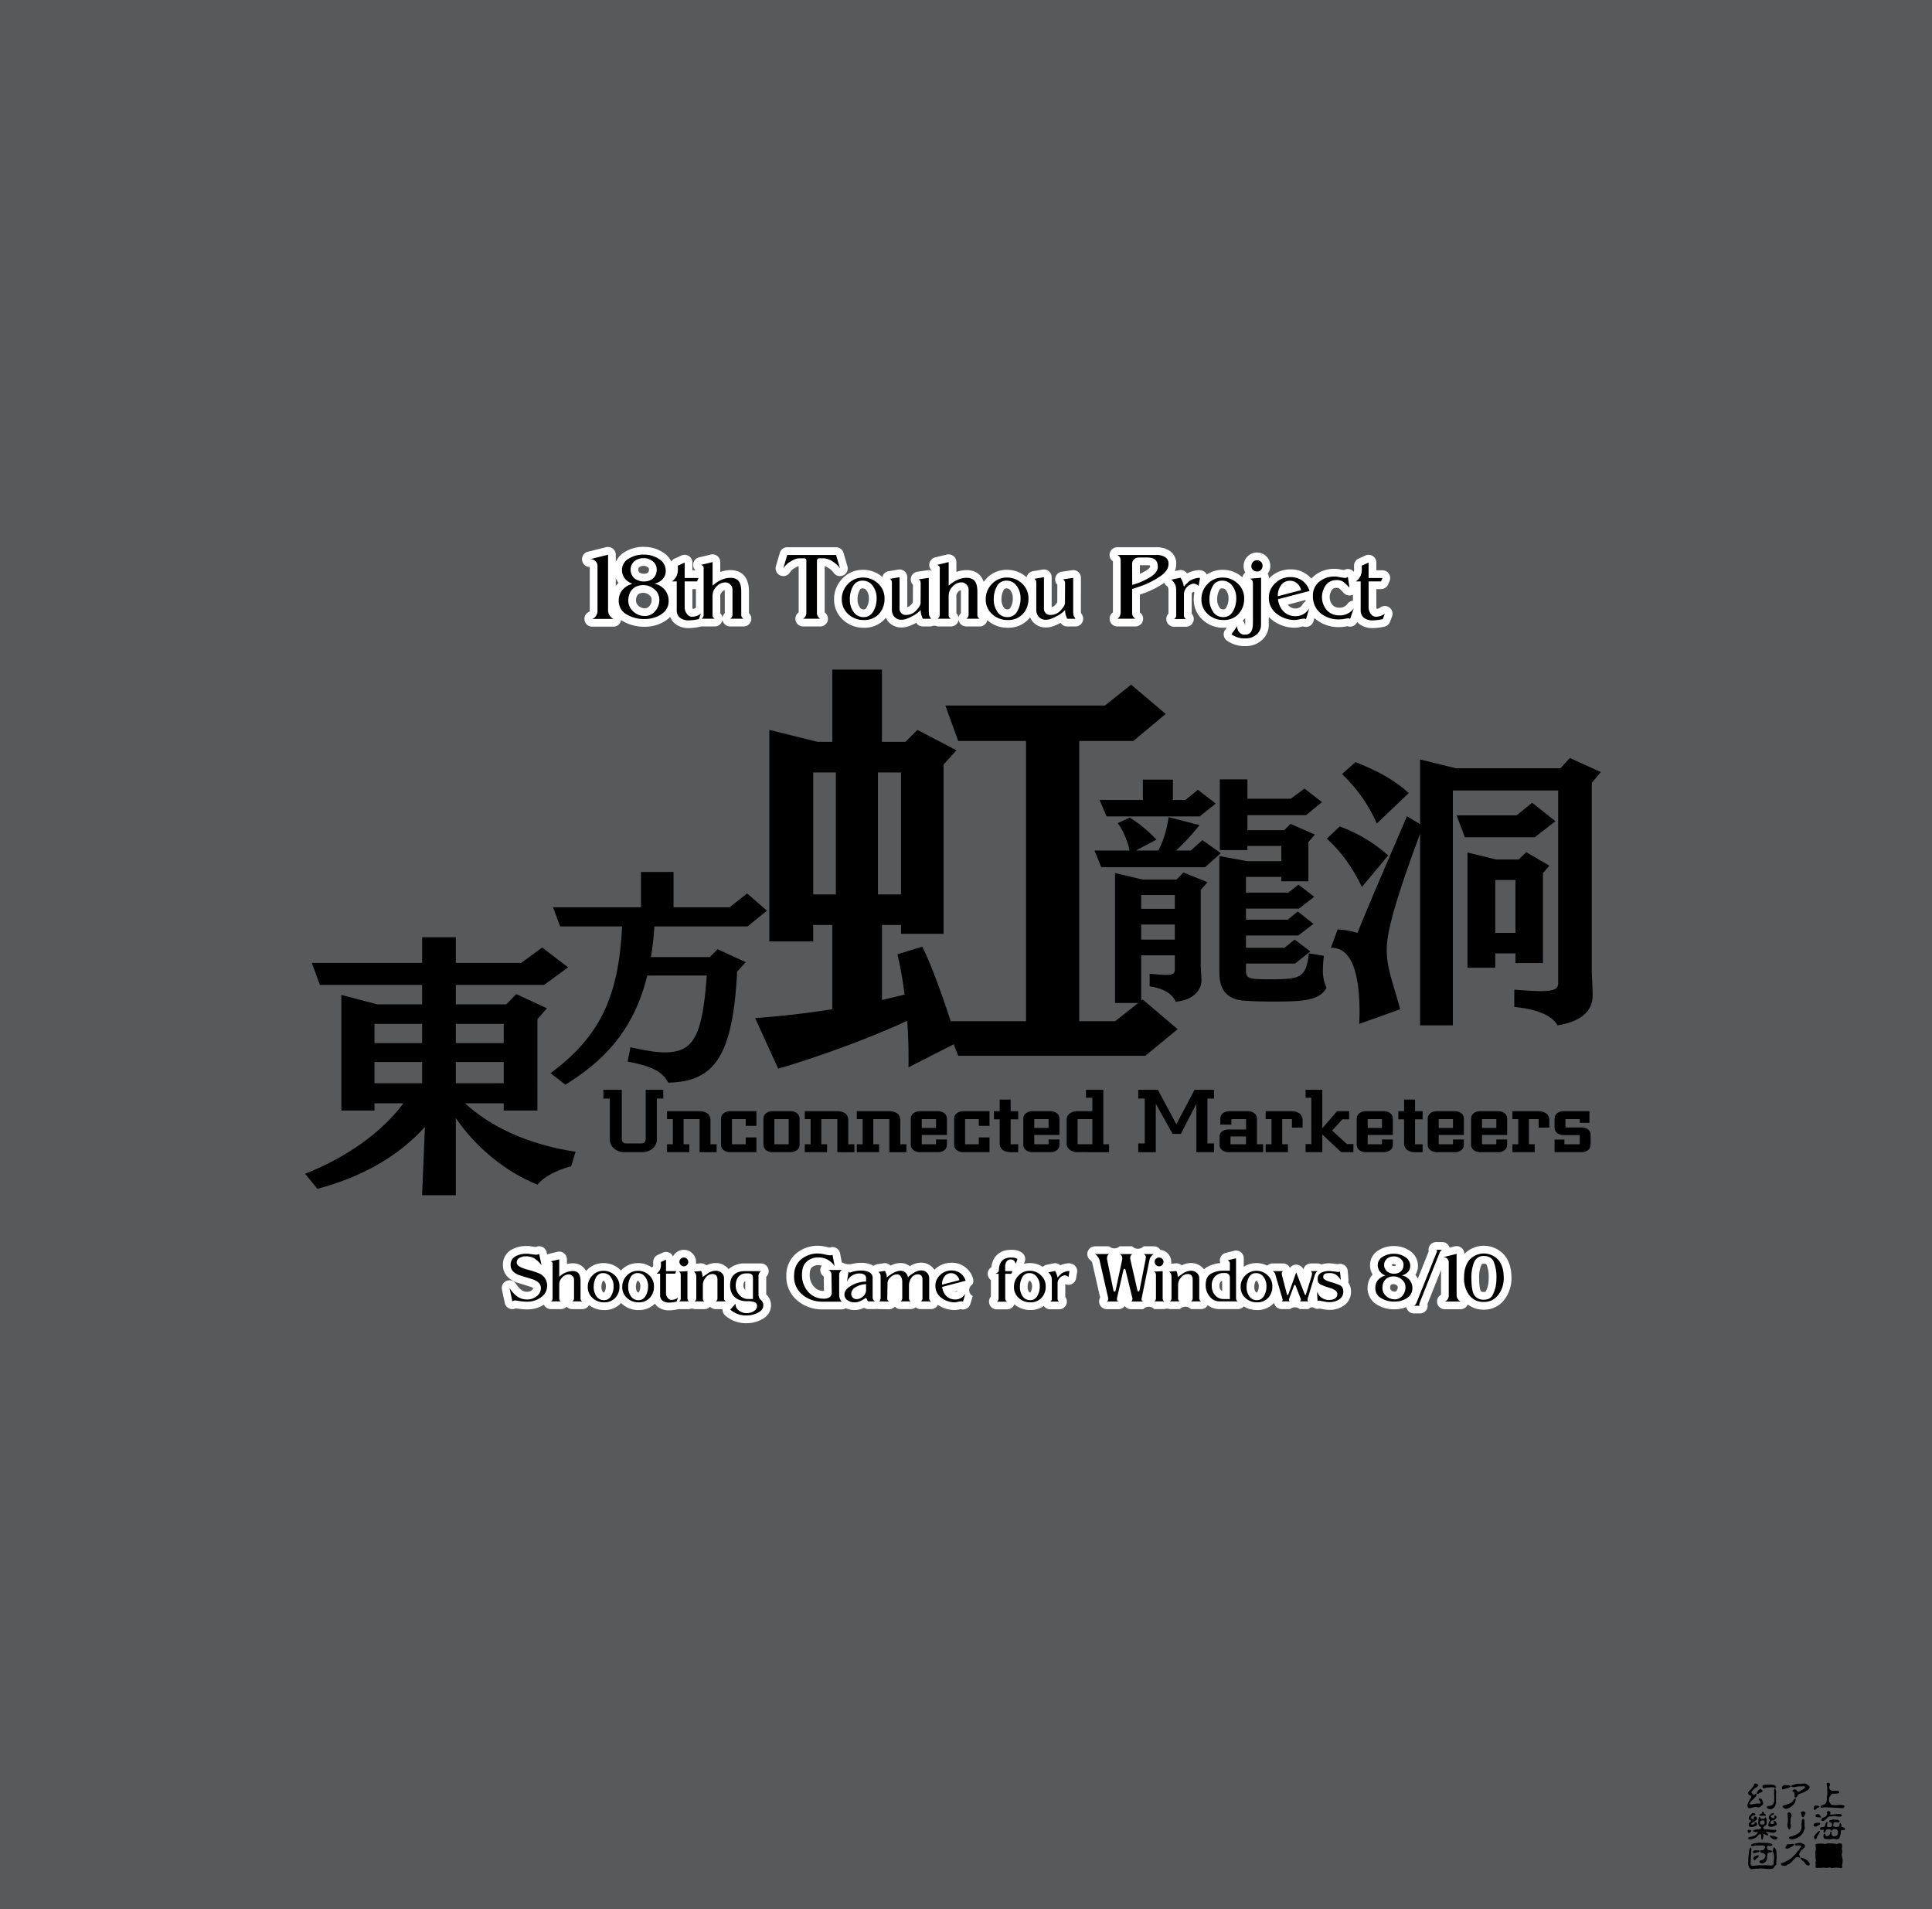 <svg xmlns="http://www.w3.org/2000/svg" width="1000" height="988" viewBox="0 0 1000 988"><g id="Artboard"><rect id="Tint" width="1000" height="988" fill="#58595b"/></g><g id="Outline"><g id="_18th_Touhou_Project_Shooting_Game_for_Windows_8_10" data-name="18th Touhou Project Shooting Game for Windows 8/10"><path id="_18th" data-name="18th" d="M305.253,293.439h.012v22.592c0,.086,0,.157,0,.214l-.138.315a4,4,0,0,0,1.361,7.761h11.033a4,4,0,0,0,3.872-3,4.075,4.075,0,0,0,.078-.459c.21.147.4.3.626.443a21.689,21.689,0,0,0,11.549,3.06,19.46,19.46,0,0,0,10.927-3.162l.043-.028a13.608,13.608,0,0,0,2.278-1.938,8.568,8.568,0,0,0,2.421,3.486c.067.058.135.114.2.167a11.126,11.126,0,0,0,6.9,2.182,25.882,25.882,0,0,0,3.686-.3l.5-.065c.092-.012.183-.027.274-.045l1.649-.33a4.094,4.094,0,0,0,.432-.116c.019,0,.037,0,.057,0h6.978a4,4,0,0,0,3.855-2.933,4.083,4.083,0,0,0,.1-.5c.015.1.033.2.055.3a4,4,0,0,0,3.906,3.134h6.978a4,4,0,0,0,2.774-6.882V306.176c0-9.675-6.021-11.119-9.611-11.119a15.307,15.307,0,0,0-5.241.964V290.9a4,4,0,0,0-4.942-3.888l-6.035,1.462a3.974,3.974,0,0,0-1.895,6.677h-1.555v-4.015a4,4,0,0,0-5.652-3.644l-3.536,1.6a3.987,3.987,0,0,0-1.726,1.5,11.457,11.457,0,0,0-4.124-4.588,17.921,17.921,0,0,0-10.18-2.977,18.182,18.182,0,0,0-10.044,2.809,10.968,10.968,0,0,0-4.391,5.065v-3.827a4,4,0,0,0-4.966-3.882l-9.477,2.358a4,4,0,0,0,.962,7.882Zm28.435,21.373a4.7,4.7,0,0,1-3.235-1.3A3.56,3.56,0,0,1,329.2,310.8c0-1.81.631-3.968,3.638-3.968a4.615,4.615,0,0,1,3.243,1.163l.041.036a2.888,2.888,0,0,1,1.156,2.392,4.767,4.767,0,0,1-1.2,3.283A2.85,2.85,0,0,1,333.688,314.812Zm-.33-17.869a4,4,0,0,1-2.364-.665,1.507,1.507,0,0,1-.614-1.37,1.554,1.554,0,0,1,.557-1.41,3.837,3.837,0,0,1,2.232-.625,3.206,3.206,0,0,1,2.177.741l.053.043a1.248,1.248,0,0,1,.513,1.156C335.912,296.226,335.053,296.943,333.358,296.943Zm26.835,17.6c-.084.055-.17.111-.246.163a4.211,4.211,0,0,1-1.323.441,1.351,1.351,0,0,1-.237-.77V304.9h1.806Zm14.947,2.8a4.009,4.009,0,0,0-1.187,2.319,4.008,4.008,0,0,0-1.139-2.273V308.2c0-.262,0-.874.949-1.889a2.526,2.526,0,0,1,1.377-.869ZM320.133,301.69a12.6,12.6,0,0,0-1.4,1.584v-4.091A10.779,10.779,0,0,0,320.133,301.69Z" fill="#fff"/><path id="T" d="M408.776,296.374a7,7,0,0,1,.578-.764c.033-.037.064-.075.1-.113l.059-.073a4.5,4.5,0,0,1,1.764-1.366l.1-.058c.834-.5,1.218-.714,1.393-.8.085-.028.168-.058.25-.091a1.79,1.79,0,0,1,.362-.1v23.86l-.009.094a4,4,0,0,0,2.311,7.264h8.864a4,4,0,0,0,2.3-7.271V293.038c.1.029.217.07.384.128l.053.019a3.5,3.5,0,0,1,1.3.64c.082.059.166.114.252.166a8.215,8.215,0,0,1,2.627,2.406,4,4,0,0,0,7.151-3.367l-2.027-6.931a4,4,0,0,0-3.839-2.877H407.477a4,4,0,0,0-3.839,2.877l-2.028,6.931a4,4,0,0,0,7.166,3.344Z" fill="#fff"/><path id="ouhou" d="M559.522,317.251l-.043-.571V299.057a4,4,0,0,0-4.6-3.956l-5.328.8a4,4,0,0,0-2.276,6.74l-.043,9.054a7.416,7.416,0,0,1-1.132,1.453,3.137,3.137,0,0,1-1.761,1.055V298.727a4,4,0,0,0-4.664-3.945l-5.045.849a3.994,3.994,0,0,0-3.249,3.153,14.968,14.968,0,0,0-10.185-3.868,14.251,14.251,0,0,0-10.669,4.534,16.792,16.792,0,0,0-1.386,1.669c-1.7-5.143-6.044-6.062-8.878-6.062a15.312,15.312,0,0,0-5.242.964V290.9a4,4,0,0,0-4.941-3.888l-6.035,1.462a4,4,0,0,0-1.644,6.94v.019a3.893,3.893,0,0,0-2.253-.332l-5.328.8a4,4,0,0,0-2.277,6.74l-.042,9.054a7.4,7.4,0,0,1-1.133,1.453,3.132,3.132,0,0,1-1.76,1.055V298.727a4,4,0,0,0-4.664-3.945l-5.045.849a3.99,3.99,0,0,0-3.207,2.988,14.944,14.944,0,0,0-9.991-3.7,14.254,14.254,0,0,0-10.669,4.533,14.943,14.943,0,0,0-4.317,10.641,14.084,14.084,0,0,0,4.6,10.683,15.4,15.4,0,0,0,10.716,4.114,14.058,14.058,0,0,0,10.878-4.465c.215-.236.407-.484.6-.73a9.369,9.369,0,0,0,1.425,2.206c.043.049.087.1.132.145a8.777,8.777,0,0,0,6.527,2.7,11.7,11.7,0,0,0,3.913-.7,27.439,27.439,0,0,0,3.733-1.695,4,4,0,0,0,3.387,1.872h4.291a3.893,3.893,0,0,1,3.3,0H492.2a4,4,0,0,0,3.855-2.933,3.906,3.906,0,0,0,.106-.507c.014.1.033.205.056.307a4,4,0,0,0,3.9,3.133H507.1a4,4,0,0,0,3.874-3c.023-.091.033-.181.05-.272a15.385,15.385,0,0,0,10.5,3.936,14.055,14.055,0,0,0,10.879-4.466c.27-.3.518-.606.761-.918a9.37,9.37,0,0,0,1.506,2.4c.042.049.085.1.13.143a8.771,8.771,0,0,0,6.527,2.7,11.724,11.724,0,0,0,3.913-.695,27.569,27.569,0,0,0,3.733-1.7,4,4,0,0,0,3.387,1.872h4.291a4,4,0,0,0,3.406-6.1ZM444.988,305.386a1.4,1.4,0,0,1,1.434-.867,2.246,2.246,0,0,1,2.078,1.067,6.518,6.518,0,0,1,1.23,4.032,9.124,9.124,0,0,1-1.182,4.791c-.545.894-1.009.969-1.513.969a2.11,2.11,0,0,1-1.992-1.011,6.93,6.93,0,0,1-1.175-4.136A9.752,9.752,0,0,1,444.988,305.386Zm74.495,0a1.406,1.406,0,0,1,1.434-.866A2.247,2.247,0,0,1,523,305.586a6.518,6.518,0,0,1,1.23,4.032,9.117,9.117,0,0,1-1.183,4.791c-.546.895-.991.969-1.513.969a2.112,2.112,0,0,1-1.993-1.012,6.938,6.938,0,0,1-1.174-4.135A9.775,9.775,0,0,1,519.483,305.385Zm-22.132,11.96a4.01,4.01,0,0,0-1.186,2.32,4.006,4.006,0,0,0-1.14-2.274V308.2c0-.262,0-.874.949-1.889a2.529,2.529,0,0,1,1.377-.869Z" fill="#fff"/><path id="Project" d="M714.1,324.778l.5-.065c.091-.012.182-.027.272-.045l1.651-.33a4,4,0,0,0,2.963-2.525l1.037-2.782a4,4,0,0,0-5.969-4.724l-.234.153q-.2.131-.377.25a4.24,4.24,0,0,1-1.322.441,1.35,1.35,0,0,1-.238-.771V304.9H714.8a4,4,0,0,0,3.672-2.413l.694-1.608a4,4,0,0,0-3.607-5.724h-3.172v-4.015a4,4,0,0,0-5.652-3.643l-3.536,1.6a4,4,0,0,0-2.348,3.643v1.084c0,.065,0,.129,0,.193l.035.712-.08.872-.1.339a3.988,3.988,0,0,0-5.061-.918l-1.3-.186c-.863-.188-1.454-.287-1.746-.335a12.36,12.36,0,0,0-2.032-.1,15.9,15.9,0,0,0-10.248,3.577,12.532,12.532,0,0,0-1.555,1.493,13.776,13.776,0,0,0-10.735-4.787,15.028,15.028,0,0,0-10.735,4.27c-.192.184-.362.379-.542.568v-.5a4,4,0,0,0-.588-2.1,6.881,6.881,0,0,0-5.628-10.965,6.909,6.909,0,0,0-6.829,6.97,6.716,6.716,0,0,0,.867,3.421,3.989,3.989,0,0,0-1.5,2.468,14.97,14.97,0,0,0-10.221-3.9,14.272,14.272,0,0,0-8.186,2.436,3.979,3.979,0,0,0-2.58-2.08l-.188-.047a3.889,3.889,0,0,0-.575-.1l-.472-.047a3.813,3.813,0,0,0-.4-.02,14.934,14.934,0,0,0-5.953,1.679l-.1.05a3.994,3.994,0,0,0-4.132-1.694l-2.182.449a9.452,9.452,0,0,0,.719-3.6,7.806,7.806,0,0,0-3.492-6.92,12.153,12.153,0,0,0-6.921-1.8H578.3a4,4,0,0,0-2.255,7.3v25.743l-.05.723a4,4,0,0,0,2.353,7.235h9.335a4,4,0,0,0,2.3-7.271v-9.232l2.708-.918c.056-.019.112-.04.168-.061a47.556,47.556,0,0,0,9.763-5.1,3.974,3.974,0,0,0,1.12,1.461,2.836,2.836,0,0,1,.79.869c.037.1.076.193.12.289.03.066.049.113.059.143,0,.11.011.22.023.329a9.791,9.791,0,0,1,.07,1.155V317.58a4,4,0,0,0,2.868,6.789H613.9a4,4,0,0,0,2.916-6.739V307.214a1.058,1.058,0,0,1,.351-.539q.066-.06.129-.123a4.479,4.479,0,0,1,.369-.338,4.016,4.016,0,0,0,.586.455,15.594,15.594,0,0,0-.384,3.421,14.086,14.086,0,0,0,4.6,10.683,15.4,15.4,0,0,0,10.716,4.114c.606,0,1.193-.032,1.768-.085l-.832,1.169a4,4,0,0,0,.909,5.555,14.5,14.5,0,0,0,2.008,1.2,16.022,16.022,0,0,0,7.605,1.681,12.594,12.594,0,0,0,8.169-2.82,10.506,10.506,0,0,0,3.893-8.536l.008-3.782a16.031,16.031,0,0,0,1.663,1.541l.059.046a19.277,19.277,0,0,0,11.951,4.026,12.452,12.452,0,0,0,2.521-.357c.565-.117,1.186-.246,1.713-.311a4,4,0,0,0,5.21-2.616l.518-1.74c.144.136.274.28.424.411a18.6,18.6,0,0,0,12.481,4.283,17.081,17.081,0,0,0,3.453-.346l.768-.122a3.96,3.96,0,0,0,5-2.206,9.036,9.036,0,0,0,.839.845c.066.057.134.113.2.166a11.127,11.127,0,0,0,6.9,2.182A25.953,25.953,0,0,0,714.1,324.778ZM697.52,312.422a4.7,4.7,0,0,1-4.083,2.06,4.53,4.53,0,0,1-3.766-1.406,6.477,6.477,0,0,1-.253-7.78,2.585,2.585,0,0,1,2.274-1.06,4.76,4.76,0,0,1,1.2.109,17.005,17.005,0,0,1,2.4,2.291l.246.268a4,4,0,0,0,4.669.9c.026-.013.048-.031.074-.044V310.9A3.973,3.973,0,0,0,697.52,312.422ZM675.8,311.239c-.094.05-.188.1-.277.157a3.967,3.967,0,0,0-1,.92,3.782,3.782,0,0,0-.25.364,4.021,4.021,0,0,1-3.7,2.227,4.519,4.519,0,0,1-3.966-1.981l9.09-2.384C675.72,310.778,675.761,311.007,675.8,311.239Zm-31.74,9.182c.158-.174.3-.358.446-.537v2.229a12.8,12.8,0,0,1-.112,1.834,3.993,3.993,0,0,0-1.159-2.712C643.515,320.974,643.795,320.71,644.058,320.421Zm-12.925-15.036a1.4,1.4,0,0,1,1.433-.866,2.247,2.247,0,0,1,2.079,1.067,6.518,6.518,0,0,1,1.23,4.032,9.118,9.118,0,0,1-1.182,4.79c-.546.9-.991.97-1.513.97a2.112,2.112,0,0,1-1.993-1.012,6.932,6.932,0,0,1-1.174-4.135A9.764,9.764,0,0,1,631.133,305.385Zm-35.853-12.08c0,.233-.5,1.171-2.721,2.38q-1.332.735-2.552,1.314l-.02-4.455.287,0h3.583a4.715,4.715,0,0,1,1.376.153A3.322,3.322,0,0,1,595.28,293.305Z" fill="#fff"/><path id="Shooting" d="M396.6,669.911V660.8a4,4,0,0,0-2.74-6.914h-8.225a12.052,12.052,0,0,0-8.5,2.973,8.187,8.187,0,0,0-1.016-1.073,8.4,8.4,0,0,0-5.609-2.11,11.046,11.046,0,0,0-4.891,1.192,4,4,0,0,0-2.7-1.053c-.112,0-.226,0-.34.015l-2.378.2a6,6,0,0,0,.068-.872,6.147,6.147,0,0,0-1.724-4.323,6.288,6.288,0,0,0-8.887-.288,7.18,7.18,0,0,0-1.313,1.713,3.992,3.992,0,0,0-5.278-1.97l-2.625,1.19a4,4,0,0,0-2.348,3.643v.805c0,.063,0,.125,0,.188l.021.46-.043.473-.12.4a1.379,1.379,0,0,1-.393.429c-.054.036-.1.082-.15.121a12.062,12.062,0,0,0-7.185-2.287,11.728,11.728,0,0,0-8.665,3.684c-.06.063-.11.13-.169.193-.156-.163-.3-.331-.471-.487a12.139,12.139,0,0,0-8.545-3.39,11.728,11.728,0,0,0-8.665,3.684c-.121.126-.226.26-.34.388a7.632,7.632,0,0,0-7.059-3.968,11.892,11.892,0,0,0-2.86.357v-2.412a4,4,0,0,0-4.942-3.888l-4.48,1.085a4.015,4.015,0,0,0-.822.31l-.24-1.115a4,4,0,0,0-5.593-2.786l-2.367-.292c-.075-.014-.159-.028-.252-.043-.119-.02-.263-.044-.441-.076a3.93,3.93,0,0,0-.718-.065h-1.085a15.167,15.167,0,0,0-7.876,1.954,8.816,8.816,0,0,0-4.315,8c0,2.212.849,6.283,6.537,8.689a3.687,3.687,0,0,0,.368.136l7.4,2.308a4.313,4.313,0,0,1,1.335.732c-.009.256-.082.556-.675,1.022a3.766,3.766,0,0,1-2.429.825,6.226,6.226,0,0,1-1.617-.208,7.808,7.808,0,0,1-1.632-.908,13.617,13.617,0,0,1-2.586-3.093,4,4,0,0,0-7.214,3.089l1.47,6.93a4,4,0,0,0,5.691,2.753l2.293.339c.052.008.1.015.157.02a28.345,28.345,0,0,0,3.053.2h.385a15.855,15.855,0,0,0,8.675-2.444,3.99,3.99,0,0,0,3.609,2.3h5.181a4,4,0,0,0,2.94-1.287,4,4,0,0,0,2.94,1.287h5.181a3.99,3.99,0,0,0,3.491-2.076,12.612,12.612,0,0,0,7.742,2.567,11.5,11.5,0,0,0,8.838-3.652l.017-.022c.117.116.223.238.345.35a12.6,12.6,0,0,0,8.651,3.324,11.534,11.534,0,0,0,8.509-3.321,7.536,7.536,0,0,0,1.289,1.463c.067.058.135.114.2.167a9.266,9.266,0,0,0,5.747,1.83,20.121,20.121,0,0,0,2.89-.232l.354-.046c.09-.012.181-.027.27-.045l1.225-.245c.1-.02.2-.052.3-.08.071,0,.139.018.21.018h5.251a3.942,3.942,0,0,1,2.763,0h5.181a4,4,0,0,0,2.888-1.232,4,4,0,0,0,2.888,1.232h3.549a3.977,3.977,0,0,0,1.235,3.15,16.039,16.039,0,0,0,11.246,4.131,16.385,16.385,0,0,0,7.752-1.9c4.224-2.194,4.858-5.548,4.858-7.35a7.579,7.579,0,0,0-2.471-5.635Zm-11.8-4.468c0-1.671.476-2.181.926-2.336v4.5l-.047-.052A3.118,3.118,0,0,1,384.8,665.443Zm-54.956-2.416a1.086,1.086,0,0,1,.087-.126c.021,0,.05,0,.086,0a.677.677,0,0,1,.7.363l.03.041a3.773,3.773,0,0,1,.69,2.352,5.78,5.78,0,0,1-.733,3.031,1.048,1.048,0,0,1-.162.212.694.694,0,0,1-.075,0c-.4,0-.471-.073-.632-.306a4.173,4.173,0,0,1-.689-2.485A6.263,6.263,0,0,1,329.848,663.027Zm-17.85,0a1.086,1.086,0,0,1,.087-.126c.021,0,.049,0,.085,0a.677.677,0,0,1,.706.363l.03.041a3.779,3.779,0,0,1,.69,2.352,5.78,5.78,0,0,1-.733,3.031,1.087,1.087,0,0,1-.162.212.7.7,0,0,1-.076,0c-.4,0-.47-.073-.631-.306a4.173,4.173,0,0,1-.689-2.485A6.252,6.252,0,0,1,312,663.027Z" fill="#fff"/><path id="Game" d="M503.329,664.742a4,4,0,0,0,.257-3.188,11.338,11.338,0,0,0-11.063-8.022,12.155,12.155,0,0,0-8.682,3.457c-.06.058-.111.12-.17.179a8.322,8.322,0,0,0-7.037-3.67,10.351,10.351,0,0,0-5.3,1.575q-.222.132-.424.255a7.593,7.593,0,0,0-4.71-1.655,11.764,11.764,0,0,0-5.258,1.348,4,4,0,0,0-2.931-1.279,4.1,4.1,0,0,0-.613.047l-3.4.526a3.974,3.974,0,0,0-1.848.812c-.133-.079-.256-.168-.4-.24a13.406,13.406,0,0,0-6.173-1.32,18.583,18.583,0,0,0-3.685.385c-.57.1-1.085.212-1.555.339a7.356,7.356,0,0,1-4.593-1H435.7l-.875-4.62a4,4,0,0,0-5.318-3.007c-.282-.042-.815-.133-1.734-.33a19.26,19.26,0,0,0-4.159-.584,17.3,17.3,0,0,0-11.595,4.04,14.622,14.622,0,0,0-5.006,11.616,15.874,15.874,0,0,0,5.73,12.721,19.813,19.813,0,0,0,13.042,4.545h9.871a3.99,3.99,0,0,0,2.131-.618,11.064,11.064,0,0,0,9.442-.182l.021-.012a4.477,4.477,0,0,0,2.334.672H452.9a3.994,3.994,0,0,0,1-.139,3.952,3.952,0,0,0,.94.139l5.251.07h.054a4,4,0,0,0,3.007-1.362,4,4,0,0,0,2.943,1.291h5.286a3.993,3.993,0,0,0,2.59-.952,3.994,3.994,0,0,0,2.59.952h5.321a3.989,3.989,0,0,0,3.572-2.232,15.282,15.282,0,0,0,8.816,2.723,10.194,10.194,0,0,0,2.082-.287c.308-.064.662-.138.971-.187a4,4,0,0,0,4.946-2.7l1.215-4.082a3.463,3.463,0,0,1-.158-6.021Zm-8.916,3.807a3.24,3.24,0,0,1-.448-.03l1.783-.467A1.749,1.749,0,0,1,494.413,668.549Zm-68.039-7.924.118,7.5h-.047a6.5,6.5,0,0,1-5.178-2.241,8.867,8.867,0,0,1-2.163-6.22c0-1.25.186-2.906,1.076-3.7l.037-.033a4.759,4.759,0,0,1,3.5-1.159,5.643,5.643,0,0,1,1.469.174l.1.027.024.006a4,4,0,0,0,1.064,5.641Z" fill="#fff"/><path id="for" d="M554.532,654l-.14-.035a3.928,3.928,0,0,0-.57-.1l-.35-.035a3.814,3.814,0,0,0-.4-.021,11.284,11.284,0,0,0-4.228,1.048,3.993,3.993,0,0,0-3.544-1l-3.571.735a4,4,0,0,0-2.01,1.083,12.068,12.068,0,0,0-6.737-1.97,12.339,12.339,0,0,0-2.976.37l.411-1.154A4,4,0,0,0,528.435,648a8.784,8.784,0,0,0-3.066-1.066,21.168,21.168,0,0,0-2.151-.09c-5.706,0-9.451,3.4-10.1,9a4,4,0,0,0-.239,6.63v8.563a4,4,0,0,0,3.019,6.624h5.391a3.991,3.991,0,0,0,3.733-2.6,12.6,12.6,0,0,0,8.2,2.95,11.92,11.92,0,0,0,7.077-2.115,3.991,3.991,0,0,0,3.281,1.73h4.621a4,4,0,0,0,3.194-6.408v-6.614a4,4,0,0,0,5.579-2.978l.526-3.08A4,4,0,0,0,554.532,654ZM532.6,663.026a1.147,1.147,0,0,1,.087-.125c.021,0,.049,0,.085,0a.675.675,0,0,1,.7.363l.031.041a3.775,3.775,0,0,1,.69,2.352,5.785,5.785,0,0,1-.733,3.031,1.087,1.087,0,0,1-.162.212.707.707,0,0,1-.075,0c-.4,0-.471-.073-.633-.307a4.173,4.173,0,0,1-.688-2.484A6.267,6.267,0,0,1,532.6,663.026Z" fill="#fff"/><path id="Windows" d="M697.966,662.193l-.385-4.445a4,4,0,0,0-5.144-3.484l-2.314-.282c-.04,0-.08-.009-.12-.012l-1.54-.141c-.121-.011-.242-.017-.363-.017a14.323,14.323,0,0,0-4.185.6,3.981,3.981,0,0,0-1.974-.53h-3.394a4,4,0,0,0-3.572,2.2,4.047,4.047,0,0,0-.339.961,4,4,0,0,0-3.72-2.529h-.051a4,4,0,0,0-3.192,1.657,4,4,0,0,0-3.613-2.287H658.7a3.978,3.978,0,0,0-2.778,1.142,12.173,12.173,0,0,0-5.62-1.317,11.75,11.75,0,0,0-6.534,1.92V651.2a4,4,0,0,0-4.993-3.875l-4.375,1.12a4,4,0,0,0-2.763,5.253,16.943,16.943,0,0,0-6.581,1.909,8.933,8.933,0,0,0-1.877,1.325,8.146,8.146,0,0,0-1.076-1.145,8.4,8.4,0,0,0-5.611-2.111,11.053,11.053,0,0,0-4.891,1.192,4,4,0,0,0-2.7-1.053c-.113,0-.226,0-.34.015l-2.378.2a6,6,0,0,0,.067-.872,6.143,6.143,0,0,0-1.724-4.323,5.912,5.912,0,0,0-3.916-1.957,3.991,3.991,0,0,0-3.362-1.851h-5.321a4,4,0,0,1-5.875,0H579.5a4,4,0,0,1-5.456,0h-7.25a4,4,0,0,0-2.529,7.1l.535.436.322.447.029.04c.042.1.087.2.136.3l4.151,18.184a4,4,0,0,0,3.446,6.031h6.056a4,4,0,0,0,3.22-1.627,4,4,0,0,0,3.221,1.627h6.335a3.962,3.962,0,0,1,5.738-.035h5.25a3.948,3.948,0,0,1,2.765,0h5.18a4,4,0,0,1,5.776,0h5.25a3.994,3.994,0,0,0,3.458-2,10.2,10.2,0,0,0,6.166,2h9.451a3.994,3.994,0,0,0,3.035-1.4,12.684,12.684,0,0,0,6.764,1.892,11.5,11.5,0,0,0,8.837-3.652c.03-.033.055-.069.085-.1.011.062.015.124.029.186a4,4,0,0,0,3.893,3.077H667.7a4,4,0,0,1,5.111,0h4.48a2.263,2.263,0,0,1,3.282-.395,3.987,3.987,0,0,0,2.471.111l1.9.348a15.773,15.773,0,0,0,3.3.321,12.586,12.586,0,0,0,7.172-2.118l.059-.041a8.471,8.471,0,0,0,3.8-7.056,8.273,8.273,0,0,0-1.457-5.031A3.99,3.99,0,0,0,697.966,662.193Zm-48.047.833a1.173,1.173,0,0,1,.086-.125c.021,0,.05,0,.086,0a.677.677,0,0,1,.705.363l.03.041a3.775,3.775,0,0,1,.691,2.352,5.776,5.776,0,0,1-.734,3.031,1.087,1.087,0,0,1-.162.212.694.694,0,0,1-.075,0c-.4,0-.471-.073-.632-.307a4.173,4.173,0,0,1-.688-2.484A6.256,6.256,0,0,1,649.919,663.026Zm-17.338-.1v5.255a1.71,1.71,0,0,1-.644-.5,3,3,0,0,1-.737-2.138,3.1,3.1,0,0,1,.528-2.094A2.108,2.108,0,0,1,632.581,662.927Z" fill="#fff"/><path id="_8_10" data-name="8/10" d="M778.648,649.558A14.119,14.119,0,0,0,757.935,649v-.075a4,4,0,0,0-4.966-3.882l-2.664.663a3.989,3.989,0,0,0-3.825-2.882H743.4a4,4,0,0,0-3.91,4.846l-5.623,14.076a10.342,10.342,0,0,0-1.275-1.937,8.53,8.53,0,0,0,1.334-4.618,9.243,9.243,0,0,0-4.344-7.92,14.314,14.314,0,0,0-8.127-2.381,14.514,14.514,0,0,0-8.016,2.25,8.89,8.89,0,0,0-4.315,7.666,9.21,9.21,0,0,0,1.339,4.826,10.161,10.161,0,0,0-2.6,6.9,9.8,9.8,0,0,0,4.82,8.678,17.133,17.133,0,0,0,9.122,2.429,15.973,15.973,0,0,0,6.11-1.17,4,4,0,0,0,3.935,3.3h3.115a4,4,0,0,0,3.9-4.881l7.007-17.564V670.1a4,4,0,0,0,1.935,7.5H756a3.993,3.993,0,0,0,3.69-2.479,13.4,13.4,0,0,0,8.351,2.689,12.949,12.949,0,0,0,10.628-5.2,18.026,18.026,0,0,0,3.663-11.292C782.331,656.432,781.092,652.477,778.648,649.558ZM721.21,664.613a2.414,2.414,0,0,1,1.722.6l.042.036a1.128,1.128,0,0,1,.5,1,2.527,2.527,0,0,1-.642,1.765,1.109,1.109,0,0,1-.994.465,2.444,2.444,0,0,1-1.705-.7,1.582,1.582,0,0,1-.6-1.254C719.539,664.761,720.4,664.613,721.21,664.613Zm.385-9.4a1.949,1.949,0,0,1-1.132-.285c-.022-.019-.035-.033-.043-.041s-.006-.06-.006-.155a1.105,1.105,0,0,1,.02-.232,1.847,1.847,0,0,1,1.021-.248,1.353,1.353,0,0,1,.962.317l.041.033c0,.016,0,.036,0,.06C722.46,654.958,722.46,655.213,721.6,655.213Zm45.064-.365c.291-.6.539-.806,1.381-.806,1.191,0,1.311.283,1.462.64.011.026.022.051.034.076a16.94,16.94,0,0,1,1.015,6.765,19.117,19.117,0,0,1-.316,3.528A13.982,13.982,0,0,1,769,668.445l-.03.064-.007.013a2.683,2.683,0,0,1-.99.132c-1.071,0-1.375-.327-1.544-.547-.073-.113-.827-1.414-.827-6.584A16.432,16.432,0,0,1,766.659,654.848Z" fill="#fff"/></g></g><g id="Text"><g id="_18th_Touhou_Project_Shooting_Game_for_Windows_8_10-2" data-name="18th Touhou Project Shooting Game for Windows 8/10"><path d="M306.483,320.321a3.761,3.761,0,0,0,2.121-1.744l.519-1.179a5.283,5.283,0,0,0,.142-1.367V292.975a3.332,3.332,0,0,0-.755-2.217,3.55,3.55,0,0,0-2.781-1.367l-.472.047,9.477-2.357v28.856a5.054,5.054,0,0,0,2.782,4.384Z" fill="#000000"/><path d="M342.364,317.87a15.408,15.408,0,0,1-8.723,2.5,17.575,17.575,0,0,1-9.43-2.452,7.9,7.9,0,0,1-3.961-7.12c0-4.291,2.735-7.4,7.12-8.675-3.253-1.179-5.422-3.678-5.422-7.12a6.585,6.585,0,0,1,3.347-5.8,14.213,14.213,0,0,1,7.874-2.169,13.876,13.876,0,0,1,7.969,2.31,7.022,7.022,0,0,1,3.442,6.177c0,3.206-2.216,5.658-5.8,6.6a8.916,8.916,0,0,1,7.308,8.864A7.918,7.918,0,0,1,342.364,317.87ZM338.733,305a8.6,8.6,0,0,0-5.894-2.169c-4.479,0-7.638,3.017-7.638,7.968a7.538,7.538,0,0,0,2.547,5.658,8.7,8.7,0,0,0,5.94,2.357,6.818,6.818,0,0,0,5.422-2.5,8.764,8.764,0,0,0,2.169-5.893A6.851,6.851,0,0,0,338.733,305Zm-.848-14.475a7.184,7.184,0,0,0-4.716-1.65,7.775,7.775,0,0,0-4.62,1.414,5.915,5.915,0,0,0,.047,9.194,7.921,7.921,0,0,0,4.762,1.462c3.583,0,6.554-2.169,6.554-6.13A5.228,5.228,0,0,0,337.885,290.523Z" fill="#000000"/><path d="M361.742,320.416l-1.65.33a26.046,26.046,0,0,1-3.678.33,7.139,7.139,0,0,1-4.479-1.368,4.849,4.849,0,0,1-1.65-3.866V300.9h-2.5a7.431,7.431,0,0,0,2.5-2.971l.471-1.556.141-1.556-.047-.99v-1.084l3.537-1.6v8.015h7.166L360.8,300.9h-6.412V314.38a5.384,5.384,0,0,0,1.131,3.3,3.247,3.247,0,0,0,2.593,1.509,8.106,8.106,0,0,0,3.961-1.085c.189-.141.424-.283.707-.471Z" fill="#000000"/><path d="M377.914,320.227a2.422,2.422,0,0,0,1.226-2.169V305.187a3.789,3.789,0,0,0-3.631-3.772,6.22,6.22,0,0,0-4.668,2.168,6.624,6.624,0,0,0-2.027,4.621v10.562l.283.707a2.541,2.541,0,0,0,.9.754h-6.978a2.159,2.159,0,0,0,.9-.849,3.154,3.154,0,0,0,.283-1.32V294.53a1.745,1.745,0,0,0-1.414-2.168l6.035-1.462v12.212c2.452-2.216,5.7-4.055,9.241-4.055,4.008,0,5.611,2.263,5.611,7.119v11.882a2.2,2.2,0,0,0,1.226,2.169Z" fill="#000000"/><path d="M430.91,290.57a7.371,7.371,0,0,0-2.358-1.179,5.869,5.869,0,0,0-2.31-.424h-2.028a1.488,1.488,0,0,0-.99.236l-.329.566-.048.707v27.158a3.669,3.669,0,0,0,1.7,2.593H415.68a4.2,4.2,0,0,0,1.32-1.415l.284-.8.094-.943V290.476c0-1.179-.283-1.509-1.415-1.509h-2.027a6.429,6.429,0,0,0-2.4.424,11.644,11.644,0,0,0-2.216,1.179,8.092,8.092,0,0,0-2.97,2.405,11.1,11.1,0,0,0-.9,1.178l2.028-6.931h25.272l2.027,6.931A12.254,12.254,0,0,0,430.91,290.57Z" fill="#000000"/><path d="M454.956,317.728a10.167,10.167,0,0,1-7.921,3.159,11.5,11.5,0,0,1-8.016-3.065,10.022,10.022,0,0,1-3.3-7.732,10.97,10.97,0,0,1,3.206-7.874,10.335,10.335,0,0,1,7.78-3.3,11.051,11.051,0,0,1,7.826,3.111,10.192,10.192,0,0,1,3.3,7.78A11.3,11.3,0,0,1,454.956,317.728Zm-3.206-14.475a6.232,6.232,0,0,0-5.328-2.734,5.372,5.372,0,0,0-4.9,2.876,13.717,13.717,0,0,0-1.65,6.836,10.938,10.938,0,0,0,1.886,6.413,6.092,6.092,0,0,0,5.281,2.734,5.538,5.538,0,0,0,4.95-2.923,13.056,13.056,0,0,0,1.745-6.837A10.438,10.438,0,0,0,451.75,303.253Z" fill="#000000"/><path d="M477.635,320.227l-.283-.613-.472-1.32-.282-1.367v-.472a3.64,3.64,0,0,0-.1-.707,14.57,14.57,0,0,1-3.677,2.829,25.508,25.508,0,0,1-3.631,1.7,7.77,7.77,0,0,1-2.593.472,4.8,4.8,0,0,1-3.631-1.462,5.428,5.428,0,0,1-1.32-3.678V301.65a2.539,2.539,0,0,0-.283-1.273,1.624,1.624,0,0,0-.8-.8l5.045-.849V314.71a3.187,3.187,0,0,0,3.489,3.537,6.938,6.938,0,0,0,5.187-2.358c1.461-1.556,2.215-2.876,2.215-3.866l.047-10.137a2.815,2.815,0,0,0-.282-1.273,1.671,1.671,0,0,0-.849-.755l5.328-.8v17.776l.094,1.225a3.828,3.828,0,0,0,.33.943l.755,1.226Z" fill="#000000"/><path d="M500.125,320.227a2.42,2.42,0,0,0,1.226-2.169V305.187a3.788,3.788,0,0,0-3.63-3.772,6.219,6.219,0,0,0-4.668,2.168,6.626,6.626,0,0,0-2.028,4.621v10.562l.283.707a2.55,2.55,0,0,0,.9.754h-6.978a2.161,2.161,0,0,0,.9-.849,3.154,3.154,0,0,0,.283-1.32V294.53a1.745,1.745,0,0,0-1.415-2.168l6.035-1.462v12.212c2.452-2.216,5.705-4.055,9.242-4.055,4.006,0,5.61,2.263,5.61,7.119v11.882a2.2,2.2,0,0,0,1.226,2.169Z" fill="#000000"/><path d="M529.451,317.728a10.162,10.162,0,0,1-7.921,3.159,11.5,11.5,0,0,1-8.015-3.065,10.022,10.022,0,0,1-3.3-7.732,10.971,10.971,0,0,1,3.207-7.874,10.334,10.334,0,0,1,7.779-3.3,11.051,11.051,0,0,1,7.827,3.111,10.2,10.2,0,0,1,3.3,7.78A11.3,11.3,0,0,1,529.451,317.728Zm-3.206-14.475a6.229,6.229,0,0,0-5.328-2.734,5.372,5.372,0,0,0-4.9,2.876,13.717,13.717,0,0,0-1.651,6.836,10.945,10.945,0,0,0,1.886,6.413,6.094,6.094,0,0,0,5.281,2.734,5.537,5.537,0,0,0,4.95-2.923,13.056,13.056,0,0,0,1.746-6.837A10.438,10.438,0,0,0,526.245,303.253Z" fill="#000000"/><path d="M552.366,320.227l-.282-.613-.472-1.32-.283-1.367v-.472a3.564,3.564,0,0,0-.095-.707,14.564,14.564,0,0,1-3.676,2.829,25.508,25.508,0,0,1-3.631,1.7,7.775,7.775,0,0,1-2.594.472,4.8,4.8,0,0,1-3.63-1.462,5.424,5.424,0,0,1-1.32-3.678V301.65a2.55,2.55,0,0,0-.283-1.273,1.623,1.623,0,0,0-.8-.8l5.045-.849V314.71a3.188,3.188,0,0,0,3.489,3.537,6.937,6.937,0,0,0,5.187-2.358c1.461-1.556,2.215-2.876,2.215-3.866l.048-10.137a2.8,2.8,0,0,0-.283-1.273,1.667,1.667,0,0,0-.849-.755l5.329-.8v17.776l.093,1.225a3.918,3.918,0,0,0,.33.943l.755,1.226Z" fill="#000000"/><path d="M600.789,298.067a42.8,42.8,0,0,1-9.383,4.951l-5.423,1.838v12.778a3.553,3.553,0,0,0,1.7,2.593h-9.335a3.835,3.835,0,0,0,1.32-1.415l.282-1.037.1-1.367V290.476a4.879,4.879,0,0,0-.047-.9,2.662,2.662,0,0,0-.283-1.038,3.227,3.227,0,0,0-1.415-1.32h20.086a8.3,8.3,0,0,1,4.715,1.132,3.876,3.876,0,0,1,1.7,3.583C604.8,294.153,603.477,296.181,600.789,298.067Zm-6.932-9.525h-3.583a11.653,11.653,0,0,0-1.792.1,3.307,3.307,0,0,0-2.5,3.017l.048,11.034a33.827,33.827,0,0,0,8.44-3.49c3.206-1.744,4.809-3.724,4.809-5.893C599.28,290.24,597.771,288.542,593.857,288.542Z" fill="#000000"/><path d="M620.4,303.3a2.135,2.135,0,0,0-1.037-.8,3.486,3.486,0,0,0-1.7-.425,5.815,5.815,0,0,0-4.856,5.14v11.127a2.817,2.817,0,0,0,.235,1.226,2.009,2.009,0,0,0,.849.8h-6.224a2.024,2.024,0,0,0,1.132-2.028V305.894a13.724,13.724,0,0,0-.1-1.6,4.1,4.1,0,0,0-.424-1.7A6.316,6.316,0,0,0,606.258,300l4.808-.99.33.66a8.712,8.712,0,0,1,.614,1.226,15.171,15.171,0,0,1,.66,2.168l.142.614a13.808,13.808,0,0,1,1.932-2.122,5.891,5.891,0,0,1,1.509-1.226,11.031,11.031,0,0,1,4.2-1.273l.472.047.188.047Z" fill="#000000"/><path d="M641.1,317.728a10.165,10.165,0,0,1-7.921,3.159,11.5,11.5,0,0,1-8.016-3.065,10.022,10.022,0,0,1-3.3-7.732,10.971,10.971,0,0,1,3.207-7.874,10.335,10.335,0,0,1,7.78-3.3,11.055,11.055,0,0,1,7.827,3.111,10.2,10.2,0,0,1,3.3,7.78A11.3,11.3,0,0,1,641.1,317.728ZM637.9,303.253a6.234,6.234,0,0,0-5.329-2.734,5.372,5.372,0,0,0-4.9,2.876,13.717,13.717,0,0,0-1.65,6.836,10.944,10.944,0,0,0,1.885,6.413,6.1,6.1,0,0,0,5.282,2.734,5.538,5.538,0,0,0,4.95-2.923,13.046,13.046,0,0,0,1.745-6.837A10.438,10.438,0,0,0,637.9,303.253Z" fill="#000000"/><path d="M652.7,323.056a6.567,6.567,0,0,1-2.4,5.422,8.667,8.667,0,0,1-5.658,1.934,12.206,12.206,0,0,1-5.752-1.226,10.613,10.613,0,0,1-1.51-.9l3.018-4.244a4.252,4.252,0,0,0,1.273,3.395,3.377,3.377,0,0,0,2.782.99,3.326,3.326,0,0,0,3.065-1.462c.66-.895.99-2.546.99-4.856v-19.9a3.64,3.64,0,0,0-.1-.99,1.816,1.816,0,0,0-.282-.8,2.36,2.36,0,0,0-1.132-.9l5.752-.518Zm-.188-27.96a2.5,2.5,0,0,1-1.839.66,2.876,2.876,0,0,1-2.122-.8,2.471,2.471,0,0,1-.849-2.028,2.931,2.931,0,0,1,2.829-2.97,2.8,2.8,0,0,1,2.971,2.782A3.13,3.13,0,0,1,652.512,295.1Z" fill="#000000"/><path d="M661.47,310.137c.707,5.328,4.148,8.77,9.1,8.77a8.051,8.051,0,0,0,7.119-4.149l-1.7,5.705a1.376,1.376,0,0,0-.99-.283c-1.7.047-3.725.707-4.62.707a15.276,15.276,0,0,1-9.525-3.206,10.163,10.163,0,0,1-4.1-8.3,10.049,10.049,0,0,1,3.3-7.544,11.066,11.066,0,0,1,7.968-3.159c4.762,0,8.251,2.64,9.807,7.166Zm10-8.11a5.317,5.317,0,0,0-3.725-1.462,5.549,5.549,0,0,0-4.621,2.264,9.08,9.08,0,0,0-1.744,5.752l12.07-3.159A6.033,6.033,0,0,0,671.465,302.027Z" fill="#000000"/><path d="M698.812,320.321a2.053,2.053,0,0,0-1.038-.33l-1.792.283a13.088,13.088,0,0,1-2.734.283,14.563,14.563,0,0,1-9.854-3.3,11,11,0,0,1-3.82-8.676,9.064,9.064,0,0,1,3.254-7.5,11.875,11.875,0,0,1,7.733-2.687,10.36,10.36,0,0,1,1.367.047c.283.047.848.141,1.7.33l2.311.33a2.017,2.017,0,0,0,1.7-.613l.848,5.705a22.378,22.378,0,0,0-3.206-3.065,5.643,5.643,0,0,0-3.583-.895,6.57,6.57,0,0,0-5.422,2.593,10.46,10.46,0,0,0,.424,12.919,8.547,8.547,0,0,0,6.743,2.734,8.7,8.7,0,0,0,7.26-3.63Z" fill="#000000"/><path d="M715.737,320.416l-1.65.33a26.033,26.033,0,0,1-3.678.33,7.134,7.134,0,0,1-4.478-1.368,4.849,4.849,0,0,1-1.651-3.866V300.9h-2.5a7.423,7.423,0,0,0,2.5-2.971l.472-1.556.142-1.556-.048-.99v-1.084l3.536-1.6v8.015h7.167L714.8,300.9h-6.413V314.38a5.385,5.385,0,0,0,1.132,3.3,3.249,3.249,0,0,0,2.593,1.509,8.1,8.1,0,0,0,3.96-1.085c.189-.141.425-.283.707-.471Z" fill="#000000"/><path d="M280.112,671.359a11.79,11.79,0,0,1-7.246,2.31h-.385a25.054,25.054,0,0,1-2.625-.175l-3.081-.455a2.562,2.562,0,0,0-1.575.49l-1.47-6.93a17.087,17.087,0,0,0,3.57,4.095,11.267,11.267,0,0,0,2.766,1.47,10.213,10.213,0,0,0,2.8.385,7.777,7.777,0,0,0,4.9-1.68,5.216,5.216,0,0,0,2.2-4.27c0-1.925-1.33-3.4-4.026-4.411l-7.526-2.345c-2.73-1.155-4.1-2.8-4.1-5.006a4.81,4.81,0,0,1,2.345-4.55,11.215,11.215,0,0,1,5.846-1.4H273.6c.385.07.63.105.805.139l2.836.351a4.017,4.017,0,0,0,1.82-.385l1.26,5.845a14.814,14.814,0,0,0-3.711-3.535,7.7,7.7,0,0,0-4.235-1.085,6.325,6.325,0,0,0-3.78.98,2.544,2.544,0,0,0-1.12,2.415c0,1.3,1.785,2.415,5.355,3.431a43.1,43.1,0,0,1,6.266,2.03,6.721,6.721,0,0,1,4.1,6.266A7.231,7.231,0,0,1,280.112,671.359Z" fill="#000000"/><path d="M296.211,673.529a1.8,1.8,0,0,0,.91-1.61v-9.556a2.813,2.813,0,0,0-2.695-2.8,4.621,4.621,0,0,0-3.466,1.611,4.915,4.915,0,0,0-1.5,3.431v7.84l.21.526a1.876,1.876,0,0,0,.665.559H285.15a1.6,1.6,0,0,0,.665-.63,2.345,2.345,0,0,0,.21-.98V654.452a1.3,1.3,0,0,0-1.05-1.61l4.481-1.085v9.066a10.565,10.565,0,0,1,6.86-3.011c2.976,0,4.165,1.681,4.165,5.287v8.82a1.632,1.632,0,0,0,.911,1.61Z" fill="#000000"/><path d="M318.506,671.674a7.549,7.549,0,0,1-5.881,2.346,8.54,8.54,0,0,1-5.95-2.276,7.439,7.439,0,0,1-2.45-5.74,8.146,8.146,0,0,1,2.379-5.846,7.676,7.676,0,0,1,5.776-2.45,8.2,8.2,0,0,1,5.811,2.31,7.568,7.568,0,0,1,2.45,5.776A8.39,8.39,0,0,1,318.506,671.674Zm-2.381-10.746a4.621,4.621,0,0,0-3.955-2.031,3.99,3.99,0,0,0-3.64,2.136,10.18,10.18,0,0,0-1.225,5.075,8.119,8.119,0,0,0,1.4,4.761,4.522,4.522,0,0,0,3.92,2.03,4.112,4.112,0,0,0,3.676-2.17,9.694,9.694,0,0,0,1.3-5.076A7.74,7.74,0,0,0,316.125,660.928Z" fill="#000000"/><path d="M336.356,671.674a7.548,7.548,0,0,1-5.88,2.346,8.54,8.54,0,0,1-5.951-2.276,7.439,7.439,0,0,1-2.45-5.74,8.143,8.143,0,0,1,2.38-5.846,7.673,7.673,0,0,1,5.775-2.45,8.2,8.2,0,0,1,5.811,2.31,7.568,7.568,0,0,1,2.45,5.776A8.39,8.39,0,0,1,336.356,671.674Zm-2.38-10.746a4.623,4.623,0,0,0-3.955-2.031,3.99,3.99,0,0,0-3.641,2.136,10.18,10.18,0,0,0-1.225,5.075,8.119,8.119,0,0,0,1.4,4.761,4.523,4.523,0,0,0,3.921,2.03,4.112,4.112,0,0,0,3.675-2.17,9.694,9.694,0,0,0,1.3-5.076A7.746,7.746,0,0,0,333.976,660.928Z" fill="#000000"/><path d="M350.181,673.669l-1.225.245a19.115,19.115,0,0,1-2.73.245,5.3,5.3,0,0,1-3.326-1.014,3.605,3.605,0,0,1-1.225-2.871v-11.1H339.82a5.509,5.509,0,0,0,1.855-2.205l.35-1.156.105-1.155-.035-.735v-.805l2.625-1.19v5.951h5.321l-.56,1.295H344.72v10.01a3.993,3.993,0,0,0,.841,2.451,2.409,2.409,0,0,0,1.924,1.12,6.023,6.023,0,0,0,2.941-.805c.14-.1.315-.21.525-.35Z" fill="#000000"/><path d="M351.474,673.529a1.716,1.716,0,0,0,.875-1.645V660.123c0-1.016-.28-1.681-1.12-2l4.585-.245v14a2.838,2.838,0,0,0,.21,1.051,1.719,1.719,0,0,0,.7.594Zm3.325-18.306a2.308,2.308,0,0,1-.875.174,2.349,2.349,0,0,1-2.24-2.345,2.018,2.018,0,0,1,.8-1.68,2.1,2.1,0,0,1,1.54-.525,1.966,1.966,0,0,1,1.575.7,2.164,2.164,0,0,1,.666,1.61A2.39,2.39,0,0,1,354.8,655.223Z" fill="#000000"/><path d="M370.445,673.529a1.787,1.787,0,0,0,.909-1.645v-9.626a3.524,3.524,0,0,0-.524-2,2.468,2.468,0,0,0-2.1-.875,4.317,4.317,0,0,0-3.5,1.89,6,6,0,0,0-1.435,3.5v7.106a1.621,1.621,0,0,0,.875,1.645h-5.181a1.6,1.6,0,0,0,.665-.63,2.825,2.825,0,0,0,.245-1.015V661.278a6.852,6.852,0,0,0-.069-1.085,2.151,2.151,0,0,0-.21-.876,5.668,5.668,0,0,0-.911-1.189l3.711-.316.175.385.28.806.175.91.105,1.015,2.87-2a7.606,7.606,0,0,1,3.991-1.26,4.366,4.366,0,0,1,2.975,1.12,3.484,3.484,0,0,1,1.26,2.73v10.361a1.753,1.753,0,0,0,.945,1.645Z" fill="#000000"/><path d="M392.355,679.375a12.384,12.384,0,0,1-5.88,1.435,12.144,12.144,0,0,1-8.506-3.045l2.765-3.01v.385a3.925,3.925,0,0,0,1.715,3.115,6.392,6.392,0,0,0,4.061,1.365,6.793,6.793,0,0,0,3.675-1.051,3.117,3.117,0,0,0,1.68-2.694,1.991,1.991,0,0,0-1.05-1.82,9.255,9.255,0,0,0-4.06-.6c-5.776,0-8.856-3.325-8.856-8.226,0-4.515,2.415-7.35,7.736-7.35h8.225a3.011,3.011,0,0,0-.735.84l-.42.805a2.8,2.8,0,0,0-.1.8v10.081a3.509,3.509,0,0,0,1.225,2.38,3.6,3.6,0,0,1,1.26,2.766C395.085,677.17,394.175,678.43,392.355,679.375Zm-2.625-17.817-.105-1.015c-.07-.91-1.05-1.436-2.065-1.5h-1.3c-3.361,0-5.461,2.45-5.461,6.4a7.144,7.144,0,0,0,1.855,4.726,6.014,6.014,0,0,0,4.726,2.135h2.345Z" fill="#000000"/><path d="M434.706,658.407a3.751,3.751,0,0,0-.351,1.646v10.221a5.427,5.427,0,0,0,.42,2.03l.246.525.63.84H425.78a15.784,15.784,0,0,1-10.467-3.606,11.986,11.986,0,0,1-4.305-9.66c0-3.675,1.19-6.546,3.605-8.576a13.372,13.372,0,0,1,9-3.08,15.9,15.9,0,0,1,3.291.489,17.588,17.588,0,0,0,2.765.455,2.348,2.348,0,0,0,1.225-.279l1.12,5.915a9.955,9.955,0,0,0-5.775-4.235,9.558,9.558,0,0,0-2.521-.315,8.832,8.832,0,0,0-6.195,2.2c-1.61,1.435-2.415,3.675-2.415,6.686a12.892,12.892,0,0,0,3.185,8.891,10.489,10.489,0,0,0,8.156,3.57,5.268,5.268,0,0,0,2.8-.665,2.728,2.728,0,0,0,1.26-2.485l-.14-8.926a2.858,2.858,0,0,0-.49-1.89,2.141,2.141,0,0,0-1.3-.875h7.176A3.567,3.567,0,0,0,434.706,658.407Z" fill="#000000"/><path d="M449.579,673.529c-.245,0-.525-.28-.77-.8a1.368,1.368,0,0,0-.7-.981,22,22,0,0,1-2.73,1.575,6.521,6.521,0,0,1-3.046.7,6.061,6.061,0,0,1-3.57-1.016,3.554,3.554,0,0,1-1.68-3.08q0-2.572,3.675-4.62a15.391,15.391,0,0,1,7.526-2.031v-1.89c0-1.54-1.575-2.31-3.36-2.31a6.83,6.83,0,0,0-6.546,4.34l.84-5.285.1.14a1.007,1.007,0,0,0,.735.315l.315-.07a9.215,9.215,0,0,1,2.275-.63,14.524,14.524,0,0,1,2.941-.316,9.51,9.51,0,0,1,4.34.875,3.27,3.27,0,0,1,1.75,3.186v9.906a1.92,1.92,0,0,0,.175.77,2.643,2.643,0,0,0,1.05,1.225Zm-1.3-8.89a10.562,10.562,0,0,0-5.216,1.434,4.219,4.219,0,0,0-2.485,3.711,2.731,2.731,0,0,0,2.73,2.59,4.934,4.934,0,0,0,3.361-1.4,4.239,4.239,0,0,0,1.61-3.326Z" fill="#000000"/><path d="M476.564,673.529a1.706,1.706,0,0,0,.911-1.68v-9.731a2.961,2.961,0,0,0-.525-1.82,2.624,2.624,0,0,0-2.1-.77,3.9,3.9,0,0,0-3.045,1.75,6.767,6.767,0,0,0-1.33,4.2v6.4a2.349,2.349,0,0,0,.21.98,1.609,1.609,0,0,0,.7.665H466.1a1.811,1.811,0,0,0,.91-1.645v-8.436c0-2.135-.91-3.886-2.765-3.886a4.751,4.751,0,0,0-3.325,1.506,4.284,4.284,0,0,0-1.541,2.835l-.139,8.016a1.766,1.766,0,0,0,.91,1.681l-5.251-.071c.525-.175.805-.665.91-1.68V661a4.486,4.486,0,0,0-.035-.77,2.381,2.381,0,0,0-1.155-1.96l3.4-.526.21.351.315.7a5.194,5.194,0,0,1,.455,2.345c3.045-2.555,5.39-3.465,7.21-3.465a3.885,3.885,0,0,1,3.746,3.465,8.462,8.462,0,0,1,1.12-1.12,27.255,27.255,0,0,1,2.31-1.5,6.406,6.406,0,0,1,3.255-1.015,4.034,4.034,0,0,1,4.306,3.92v10.431a2.114,2.114,0,0,0,.245,1.05,1.667,1.667,0,0,0,.7.63Z" fill="#000000"/><path d="M487.657,666.038c.526,3.956,3.081,6.511,6.756,6.511a5.981,5.981,0,0,0,5.286-3.08l-1.261,4.235a1.022,1.022,0,0,0-.734-.21c-1.261.035-2.766.526-3.431.526a11.346,11.346,0,0,1-7.071-2.381,7.543,7.543,0,0,1-3.045-6.16,7.463,7.463,0,0,1,2.45-5.6,8.219,8.219,0,0,1,5.916-2.346,7.355,7.355,0,0,1,7.28,5.322Zm7.421-6.02a3.946,3.946,0,0,0-2.765-1.085,4.121,4.121,0,0,0-3.431,1.68,6.744,6.744,0,0,0-1.3,4.271l8.961-2.346A4.476,4.476,0,0,0,495.078,660.018Z" fill="#000000"/><path d="M525.738,654.138c-.42-1.681-1.259-2.311-2.7-2.311-1.68,0-2.766,1.54-2.766,3.675v2l.035.279a.561.561,0,0,0,.316.106h3.431l-.665,1.365h-2.7l-.28.035a.566.566,0,0,0-.106.315v12.286a2.707,2.707,0,0,0,.246,1.12,1.93,1.93,0,0,0,.735.665H515.9c.665-.279.875-.77.981-1.785V659.248h-1.646a3.662,3.662,0,0,0,1.05-.63,1.6,1.6,0,0,0,.735-.98c0-4.586,2.276-6.791,6.2-6.791a17.392,17.392,0,0,1,1.751.07,6.118,6.118,0,0,1,1.679.665Z" fill="#000000"/><path d="M539.108,671.674a7.547,7.547,0,0,1-5.88,2.346,8.544,8.544,0,0,1-5.952-2.276,7.446,7.446,0,0,1-2.45-5.74,8.148,8.148,0,0,1,2.381-5.846,7.673,7.673,0,0,1,5.775-2.45,8.205,8.205,0,0,1,5.811,2.31,7.568,7.568,0,0,1,2.45,5.776A8.39,8.39,0,0,1,539.108,671.674Zm-2.38-10.746a4.623,4.623,0,0,0-3.956-2.031,3.99,3.99,0,0,0-3.64,2.136,10.18,10.18,0,0,0-1.225,5.075,8.119,8.119,0,0,0,1.4,4.761,4.523,4.523,0,0,0,3.921,2.03,4.11,4.11,0,0,0,3.674-2.17,9.694,9.694,0,0,0,1.3-5.076A7.746,7.746,0,0,0,536.728,660.928Z" fill="#000000"/><path d="M553.037,660.963a1.585,1.585,0,0,0-.769-.595,2.6,2.6,0,0,0-1.261-.315,4.318,4.318,0,0,0-3.606,3.815v8.261a2.092,2.092,0,0,0,.176.91,1.5,1.5,0,0,0,.63.6h-4.621a1.5,1.5,0,0,0,.841-1.506v-9.241a10.107,10.107,0,0,0-.071-1.19,3.032,3.032,0,0,0-.315-1.26,4.68,4.68,0,0,0-1.505-1.925l3.57-.736.246.491a6.664,6.664,0,0,1,.455.91,11.358,11.358,0,0,1,.49,1.61l.1.455a10.356,10.356,0,0,1,1.436-1.575,4.34,4.34,0,0,1,1.12-.91,8.189,8.189,0,0,1,3.115-.946l.35.036.14.035Z" fill="#000000"/><path d="M596.474,649.517l-.63.7-.526.77-.28.77-4.059,19.882a7.217,7.217,0,0,1-.141.735l.105.525c.07.281.315.491.77.665h-6.335a1.067,1.067,0,0,0,.7-.7l.106-.56a2.411,2.411,0,0,0-.14-.735l-3.431-14.176a.837.837,0,0,0-.21-.491.379.379,0,0,0-.384-.245.546.546,0,0,0-.386.245l-.175.491L578.2,671.639a9.911,9.911,0,0,0-.07,1.05,1.139,1.139,0,0,0,.805.875h-6.056a1.42,1.42,0,0,0,.735-.875l.035-.385-.1-.735-4.41-19.322a2.227,2.227,0,0,0-.281-.7,3.168,3.168,0,0,0-.49-.875l-.63-.875-.944-.771h7.245a2.341,2.341,0,0,0-.945,1.261l-.14.945.106.805,3.255,15.821c.07.386.245.6.56.6a.561.561,0,0,0,.385-.176l.175-.42,3.36-15.681.105-.945a2.327,2.327,0,0,0-1.4-2.206h6.546a2.964,2.964,0,0,0-.981,1.3l-.105.665.07.525.106.6,3.57,15.612c0,.42.175.63.56.63.315,0,.49-.21.56-.63l3.151-16,.139-.98a1.445,1.445,0,0,0-.07-.49,1.922,1.922,0,0,0-1.12-1.226h5.321C596.858,649.271,596.613,649.412,596.474,649.517Z" fill="#000000"/><path d="M597.451,673.529a1.716,1.716,0,0,0,.875-1.645V660.123c0-1.016-.28-1.681-1.12-2l4.585-.245v14a2.818,2.818,0,0,0,.21,1.051,1.722,1.722,0,0,0,.7.594Zm3.325-18.306a2.312,2.312,0,0,1-.875.174,2.349,2.349,0,0,1-2.24-2.345,2.018,2.018,0,0,1,.805-1.68,2.1,2.1,0,0,1,1.54-.525,1.968,1.968,0,0,1,1.575.7,2.167,2.167,0,0,1,.665,1.61A2.391,2.391,0,0,1,600.776,655.223Z" fill="#000000"/><path d="M616.422,673.529a1.79,1.79,0,0,0,.91-1.645v-9.626a3.532,3.532,0,0,0-.525-2,2.468,2.468,0,0,0-2.1-.875,4.319,4.319,0,0,0-3.5,1.89,6,6,0,0,0-1.435,3.5v7.106a1.621,1.621,0,0,0,.875,1.645h-5.18a1.6,1.6,0,0,0,.665-.63,2.868,2.868,0,0,0,.245-1.015V661.278a6.818,6.818,0,0,0-.07-1.085,2.151,2.151,0,0,0-.21-.876,5.7,5.7,0,0,0-.91-1.189l3.71-.316.175.385.28.806.175.91.105,1.015,2.87-2a7.605,7.605,0,0,1,3.99-1.26,4.368,4.368,0,0,1,2.976,1.12,3.485,3.485,0,0,1,1.261,2.73v10.361a1.752,1.752,0,0,0,.944,1.645Z" fill="#000000"/><path d="M631.3,673.529a6.364,6.364,0,0,1-5.181-2.555,8.964,8.964,0,0,1-2.065-5.741c0-3.045.945-5.075,2.87-6.09a12.939,12.939,0,0,1,6.161-1.5h3.5V654.1a1.647,1.647,0,0,0-1.189-1.786l4.375-1.12v20.547a3.028,3.028,0,0,0,.21,1.12,1.638,1.638,0,0,0,.77.665Zm5.285-12.216a2.428,2.428,0,0,0-.14-.945,2.155,2.155,0,0,0-2.03-1.506h-1.33a5.809,5.809,0,0,0-4.1,1.681,6.575,6.575,0,0,0-1.785,5.006,6.986,6.986,0,0,0,1.716,4.76,5.582,5.582,0,0,0,4.41,2h3.255Z" fill="#000000"/><path d="M656.427,671.674a7.55,7.55,0,0,1-5.881,2.346,8.54,8.54,0,0,1-5.951-2.276,7.442,7.442,0,0,1-2.45-5.74,8.147,8.147,0,0,1,2.38-5.846,7.675,7.675,0,0,1,5.776-2.45,8.2,8.2,0,0,1,5.81,2.31,7.565,7.565,0,0,1,2.451,5.776A8.4,8.4,0,0,1,656.427,671.674Zm-2.381-10.746a4.623,4.623,0,0,0-3.955-2.031,3.991,3.991,0,0,0-3.641,2.136,10.191,10.191,0,0,0-1.224,5.075,8.125,8.125,0,0,0,1.4,4.761,4.523,4.523,0,0,0,3.921,2.03,4.112,4.112,0,0,0,3.675-2.17,9.694,9.694,0,0,0,1.3-5.076A7.747,7.747,0,0,0,654.046,660.928Z" fill="#000000"/><path d="M681.1,658.828l-.315.455-.21.525L676.8,672.3l-.034.666a.906.906,0,0,0,.524.559h-4.48a.877.877,0,0,0,.455-.525l.07-.385-.07-.385-2.59-6.651c-.035-.244-.175-.595-.49-.595-.14.071-.245.14-.281.245l-.21.35-2.485,6.721a2.218,2.218,0,0,0-.035.666.835.835,0,0,0,.525.559H663.39a1.053,1.053,0,0,0,.455-.559l.035-.351-.07-.385-3.64-12.356a1.733,1.733,0,0,0-.455-1.05,2.038,2.038,0,0,0-1.016-.945h5.356a1.461,1.461,0,0,0-.595.875l-.035.245v.245l.035.455,2.66,10.186c0,.21.106.315.351.35.139,0,.279-.105.384-.35l4.061-11.376,4.34,11.236c.07.28.21.42.386.42.21,0,.314-.14.349-.42l2.976-9.556.139-.876c0-.42.036-.629-.559-1.434h3.394A2.866,2.866,0,0,0,681.1,658.828Z" fill="#000000"/><path d="M693.176,672.479a8.626,8.626,0,0,1-4.936,1.435,11.769,11.769,0,0,1-2.52-.245l-2.87-.524a1.238,1.238,0,0,0-.875.245l-.316-4.936a6.488,6.488,0,0,0,6.266,4.34,5.668,5.668,0,0,0,2.975-.7,2.61,2.61,0,0,0,1.3-2.415c0-1.085-.875-1.96-2.625-2.7-1.82-.594-2.975-.979-3.5-1.155s-1.33-.524-2.415-.979a2.789,2.789,0,0,1-1.61-2.87,3.3,3.3,0,0,1,1.716-3.221,9.043,9.043,0,0,1,4.34-.946l1.54.141,2.871.35a2.039,2.039,0,0,0,1.085-.21l.384,4.445a8.12,8.12,0,0,0-2.73-2.976,6.129,6.129,0,0,0-3.045-.665c-2.1,0-3.325.351-3.325,2.136,0,.875,1.189,1.68,3.535,2.38a33.622,33.622,0,0,1,5.216,1.82c1.085.526,1.644,1.681,1.644,3.466A4.445,4.445,0,0,1,693.176,672.479Z" fill="#000000"/><path d="M728.28,671.779a11.437,11.437,0,0,1-6.475,1.856,13.044,13.044,0,0,1-7-1.821,5.863,5.863,0,0,1-2.941-5.286c0-3.185,2.031-5.5,5.286-6.44a5.556,5.556,0,0,1-4.025-5.285,4.889,4.889,0,0,1,2.485-4.306,10.551,10.551,0,0,1,5.846-1.61,10.293,10.293,0,0,1,5.915,1.715,5.211,5.211,0,0,1,2.556,4.586c0,2.379-1.646,4.2-4.306,4.9a6.621,6.621,0,0,1,5.426,6.581A5.876,5.876,0,0,1,728.28,671.779Zm-2.695-9.556a6.383,6.383,0,0,0-4.375-1.61c-3.325,0-5.671,2.241-5.671,5.915a5.594,5.594,0,0,0,1.891,4.2,6.461,6.461,0,0,0,4.41,1.75,5.065,5.065,0,0,0,4.025-1.855,6.51,6.51,0,0,0,1.611-4.375A5.09,5.09,0,0,0,725.585,662.223Zm-.63-10.746a5.334,5.334,0,0,0-3.5-1.225,5.774,5.774,0,0,0-3.431,1.05,4.392,4.392,0,0,0,.036,6.826,5.885,5.885,0,0,0,3.535,1.085c2.66,0,4.865-1.61,4.865-4.551A3.881,3.881,0,0,0,724.955,651.477Z" fill="#000000"/><path d="M745.641,647.451l-.315.526-.211.455-10.291,25.8-.244.911a.743.743,0,0,0,.1.42.365.365,0,0,0,.28.21H731.85a1.878,1.878,0,0,0,.839-.666l.281-.455.245-.49L743.506,648.4a6.278,6.278,0,0,0,.279-.945.66.66,0,0,0-.385-.63h3.08A2.228,2.228,0,0,0,745.641,647.451Z" fill="#000000"/><path d="M747.809,673.6a2.8,2.8,0,0,0,1.575-1.3l.385-.875a3.918,3.918,0,0,0,.105-1.015V653.3a2.467,2.467,0,0,0-.561-1.645,2.631,2.631,0,0,0-2.064-1.015l-.351.035,7.037-1.75v21.422A3.754,3.754,0,0,0,756,673.6Z" fill="#000000"/><path d="M775.5,670.169a8.935,8.935,0,0,1-7.455,3.641,9.027,9.027,0,0,1-7.6-3.536,14.488,14.488,0,0,1-2.661-8.961c0-3.885.91-6.931,2.7-9.171a10.112,10.112,0,0,1,15.086-.035c1.856,2.205,2.766,5.286,2.766,9.206A14.041,14.041,0,0,1,775.5,670.169Zm-2.309-17.047c-.875-2.065-2.591-3.08-5.146-3.08a5.147,5.147,0,0,0-5.006,3.115,20.431,20.431,0,0,0-1.435,8.366c0,4.515.525,7.491,1.61,8.961a5.6,5.6,0,0,0,4.761,2.17c2.31,0,3.85-.8,4.62-2.45a17.758,17.758,0,0,0,1.575-4.41,23.064,23.064,0,0,0,.386-4.271A21,21,0,0,0,773.186,653.122Z" fill="#000000"/></g><g id="東方虹龍洞"><path d="M295.622,603.586s-11.967,2.884-17.446,9.517c-16.292-6.489-32.008-19.321-42.244-34.459v39.937H218.486l1.442-35.324c-13.7,15.139-32.585,25.952-55.654,32.008l-6.344-7.786c21.195-8.362,39.362-21.05,50.9-36.477h-15v3.748H176.673V514.915l18.6,4.9h23.213V509.725H165.572l-4.181-11.391h57.1V485.07h17.446v13.264h33.882l10.813-7.929,13.409,10.237-12.4,9.083H235.932v10.092h26.1l5.191-5.335,15.86,7.354-4.9,5.623V574.75H260.73V571H240.689c12.977,11.967,32.3,21.338,57.24,25.087ZM218.486,529.91H193.831v9.948h24.655Zm0,19.753H193.831V560.62h24.655ZM260.73,529.91h-24.8v9.948h24.8Zm0,19.753h-24.8V560.62h24.8Z" fill="#000000"/><path d="M381.571,502.858c-2.268,40.716-10.029,57.193-35.7,57.432-2.746-5.134-7.4-8.358-21.015-10.865l1.433-7.4c5.373,1.076,11.821,2.627,17.791,2.627,14.805,0,19.462-8,21.731-39.759H335.005c-5.969,24.476-18.745,42.028-42.386,56.475l-7.642-5.969c25.432-18.866,35.223-39.283,37.014-75.939H289.872l-3.581-9.91h45.491V451.278h16.835v18.268h29.014l9.075-7.164,10.268,8.955-10.03,8.119H338.707a157.4,157.4,0,0,1-1.791,15.881h30.447l4.059-4.06,14.567,6.687Z" fill="#000000"/><path d="M592.8,546.423h-96.84l-2.3-5.967-23.406,11.933v-5.737c0-5.737-.229-12.163-.688-18.358-19.506,9.179-48.42,19.506-66.778,24.783l-11.933-26.16c12.851-.918,26.849-2.524,39.929-4.59v-43.6h-9.868v8.491H398.208V377.757l25.012,6.2h7.573v-37.4h25.7v37.4h12.162l6.2-6.2,20.193,10.556-6.654,7.343v87.66h-22.03v-4.589H456.5v38.782q6.195-1.377,11.7-2.754a204.722,204.722,0,0,0-3.672-20.882l12.851-3.9c4.819,9.638,10.556,25.7,14.687,38.552h39.01V383.494h-35.11l-6.654-18.358h82.611l13.539-10.785,17.9,15.145-16.752,14h-28V528.523H577.2l14.228-11.244,18.129,15.375ZM432.629,399.787h-11.7v63.106h11.7Zm33.733,0H454.429v63.106h11.933Z" fill="#000000"/><path d="M623.742,448.829H570.006l-3.507-8.643h18.162c-1-4.886-3.633-11.023-6.138-14.155l6.263-2.881a68.7,68.7,0,0,1,13.779,11.4l-10.647,5.637h11.649a52.23,52.23,0,0,0,5.261-17.286l16.033,4.133a108.77,108.77,0,0,1-12.15,13.153h7.641l6.012-5.387,9.52,6.764Zm-2.756-26.305H572.762l-3.633-8.518h22.422V403.484h15.532v10.522H613.6l6.387-5.26,9.27,7.139Zm.877,84.925c0,3.257-2.129,9.771-13.277,11.024-2.13-4.76-7.14-7.015-13.528-8.017v-6.514c3.757.376,6.388.626,8.392.626,3.758,0,4.635-.877,4.635-2.756v-7.389H590.674V519.1H577.146V451.834l14.28,3.383h17.536l3.632-3.633L625,456.6l-3.508,4.008v38.956l.376,7.64Zm-13.778-44.216H590.674v7.14h17.411Zm0,15.282H590.674v7.766h17.411Zm77.159,16.158a55.912,55.912,0,0,0-.5,7.265,19.753,19.753,0,0,0,1.879,9.269c-3.758,6.765-12.275,7.14-28.058,7.14-5.511,0-10.9-.125-15.156-.5-7.014-.626-12.275-4.384-12.275-14.28v-60.5l14.4,2.631H663.2v-7.891H645.663v2.129h-14.28V403.359h14.28V413.38h22.421l7.14-5.261,9.018,7.015-8.266,6.763H645.663v7.767H664.7l3.257-3.257,12.651,5.511-3.382,3.883v20.292H663.2v-2.254H644.911v8.141h21.92l5.262-4.133,8.141,6.263-7.891,6.138H644.911v5.762h21.545l5.261-4.259,8.141,6.388-7.891,6.012H644.911v6.389h19.916l5.261-4.259,8.142,6.138-7.891,6.263H644.911v3.882c0,4.134,2.38,4.259,12.651,4.259,15.658,0,18.414-.752,19.917-13.4Z" fill="#000000"/><path d="M704.914,459.065c-4.541-9.688-11.2-18.922-18.166-24.978l6.661-6.358a78.376,78.376,0,0,1,25.13,14.987Zm119.441,56.012c0,4.238-1.363,12.867-18.166,15.593-3.482-6.207-13.322-8.629-22.4-9.537V512.2c5.9.454,10.294.757,13.625.757,7.872,0,9.083-1.514,9.083-4.391V409.109h-54.5V530.67H735.039V431.514c-16.5,44.052-17.257,54.8-17.257,60.25,0,9.386,3.179,16.652,6.963,30.58l-21.193,7.569c0-1.969.151-3.936.151-5.9,0-22.1-4.844-33.456-14.381-33.456h-.454l3.482-9.537a42.939,42.939,0,0,1,10.294,1.817c6.358-16.047,20.133-47.535,25.584-60.4l6.811,4.087V393.062l18.469,4.542H807.7l4.844-5.3,16.047,7.266-4.693,5.6v97.642l.454,11.051Zm-111.72-88.862a78.46,78.46,0,0,0-18.015-25.583l6.964-6.207c9.234,3.633,19.68,8.629,27.552,16.047Zm81.746,7.116H758.2l-4.239-11.354H785l8.024-6.51L805.13,425Zm-9.991,65.094v-5H773.944v7.419H759.563V441.2l14.835,3.633h11.658l3.935-3.784,11.959,6.964-3.33,3.935v46.475Zm0-42.993H773.944v27.4H784.39Z" fill="#000000"/></g><path d="M321.845,589.132a3,3,0,0,0,.567,2,2.035,2.035,0,0,0,1.726.658H331.9a2.231,2.231,0,0,0,1.748-.612,2.923,2.923,0,0,0,.568-2.044V564.02h9.1v4.541h-3.337v20.866a6.209,6.209,0,0,1-2.18,4.972,8.356,8.356,0,0,1-5.676,1.908h-8.606A8.266,8.266,0,0,1,317.8,594.4a6.237,6.237,0,0,1-2.157-4.972V568.561h-3.337V564.02h9.536Z" fill="#000000"/><path d="M345.249,592.22h3.02V579.21h-3.02V575.1H361.71a7.566,7.566,0,0,1,4.564,1.2,4.436,4.436,0,0,1,1.476,3.587V592.22h3.179v4.087H362.1v-17.1h-8.288v13.01h2.974v4.087H345.249Z" fill="#000000"/><path d="M378.326,596.307a5.793,5.793,0,0,1-3.769-1.068,3.445,3.445,0,0,1-1.362-2.932v-13.1a3.636,3.636,0,0,1,1.362-3.049,5.822,5.822,0,0,1,3.769-1.061h13.192v7.606h-5.54v-3.5h-7.107v13.01h7.107v-3.542h5.54v7.629Z" fill="#000000"/><path d="M400.277,596.307a5.793,5.793,0,0,1-3.769-1.068,3.494,3.494,0,0,1-1.362-2.978V579.21a3.636,3.636,0,0,1,1.362-3.049,5.822,5.822,0,0,1,3.769-1.061h8.447a5.9,5.9,0,0,1,3.814,1.061,3.689,3.689,0,0,1,1.317,3.049v13.05a3.61,3.61,0,0,1-1.328,2.978,5.939,5.939,0,0,1-3.8,1.069Zm.545-4.087h7.4V579.21h-7.4Z" fill="#000000"/><path d="M416.552,592.22h3.02V579.21h-3.02V575.1h16.462a7.57,7.57,0,0,1,4.564,1.2,4.439,4.439,0,0,1,1.475,3.587V592.22h3.179v4.087H433.4v-17.1h-8.288v13.01h2.974v4.087H416.552Z" fill="#000000"/><path d="M443.476,592.22h3.02V579.21h-3.02V575.1h16.462a7.565,7.565,0,0,1,4.563,1.2,4.436,4.436,0,0,1,1.476,3.587V592.22h3.179v4.087h-8.832v-17.1h-8.288v13.01h2.974v4.087H443.476Z" fill="#000000"/><path d="M476.553,596.307a5.793,5.793,0,0,1-3.769-1.068,3.445,3.445,0,0,1-1.362-2.932v-13.1a3.636,3.636,0,0,1,1.362-3.049,5.822,5.822,0,0,1,3.769-1.061H485a5.9,5.9,0,0,1,3.814,1.061,3.689,3.689,0,0,1,1.317,3.049v8.174H477.1v4.836h7.4v-2.475h5.631v2.566a3.6,3.6,0,0,1-1.283,2.928A5.906,5.906,0,0,1,485,596.307Zm.545-17.1v4.541h7.4V579.21Z" fill="#000000"/><path d="M498.982,596.307a5.8,5.8,0,0,1-3.77-1.068,3.446,3.446,0,0,1-1.361-2.932v-13.1a3.638,3.638,0,0,1,1.361-3.049,5.827,5.827,0,0,1,3.77-1.061h13.191v7.606h-5.54v-3.5h-7.106v13.01h7.106v-3.542h5.54v7.629Z" fill="#000000"/><path d="M523.106,592.22h3.907v4.087h-3.588a7.391,7.391,0,0,1-4.5-1.2,4.331,4.331,0,0,1-1.5-3.588V579.3h-2.975v-4.2h2.975v-6h5.675v6h3.907v4.2h-3.907Z" fill="#000000"/><path d="M534.8,596.307a5.8,5.8,0,0,1-3.77-1.068,3.444,3.444,0,0,1-1.361-2.932v-13.1a3.636,3.636,0,0,1,1.361-3.049,5.827,5.827,0,0,1,3.77-1.061h8.446a5.9,5.9,0,0,1,3.815,1.061,3.689,3.689,0,0,1,1.317,3.049v8.174H535.341v4.836h7.4v-2.475h5.631v2.566a3.607,3.607,0,0,1-1.283,2.928,5.91,5.91,0,0,1-3.849,1.068Zm.545-17.1v4.541h7.4V579.21Z" fill="#000000"/><path d="M571.073,592.22h2.975v4.087H558.154a6.9,6.9,0,0,1-4.518-1.272,4.188,4.188,0,0,1-1.543-3.519V579.891a4.343,4.343,0,0,1,1.543-3.587,7.238,7.238,0,0,1,4.518-1.2H565.4v-6.97h-3.292v-4.11h8.968Zm-13.3,0H565.4V579.21h-7.628Z" fill="#000000"/><path d="M619.245,596.307V571.24l-8.037,15.621h-4.269l-8.7-15.621v25.067h-9.082v-4.519h3.36V568.561h-3.36V564.02h10.15l9.581,17.824,9.4-17.824h10.081v4.541h-3.405v23.227h3.405v4.519Z" fill="#000000"/><path d="M631.638,579.21a3.789,3.789,0,0,1,1.34-3.094,6.588,6.588,0,0,1,3.951-1.016h8.559a5.766,5.766,0,0,1,3.769,1.061,3.585,3.585,0,0,1,1.34,3.049v13.01h3.2v4.087H636.36a5.942,5.942,0,0,1-3.746-1.022,3.489,3.489,0,0,1-1.362-2.974V588.5a3.475,3.475,0,0,1,1.26-2.929,6.249,6.249,0,0,1,3.848-.976h8.606V579.21h-7.607v2.85h-5.721Zm5.267,13.01h8.016v-4.042h-8.016Z" fill="#000000"/><path d="M655.11,592.22h3.021V579.21H655.11V575.1h13.078a7.258,7.258,0,0,1,4.5,1.2,4.377,4.377,0,0,1,1.52,3.587v3.723h-5.517v-4.4H663.67v13.01h2.975v4.087H655.11Z" fill="#000000"/><path d="M678.742,568.13h-2.974v-4.11h8.65v19.913l7.629-8.833h6.267v4.2H694.8l-5.268,5.835,7.629,6.97h3.361v4.2h-6.335l-9.764-9.173v9.173h-8.65v-4.2h2.974Z" fill="#000000"/><path d="M707.363,596.307a5.793,5.793,0,0,1-3.769-1.068,3.445,3.445,0,0,1-1.362-2.932v-13.1a3.636,3.636,0,0,1,1.362-3.049,5.822,5.822,0,0,1,3.769-1.061h8.447a5.9,5.9,0,0,1,3.814,1.061,3.689,3.689,0,0,1,1.317,3.049v8.174H707.908v4.836h7.4v-2.475h5.63v2.566a3.6,3.6,0,0,1-1.283,2.928,5.906,5.906,0,0,1-3.848,1.068Zm.545-17.1v4.541h7.4V579.21Z" fill="#000000"/><path d="M732.431,592.22h3.906v4.087h-3.588a7.391,7.391,0,0,1-4.5-1.2,4.331,4.331,0,0,1-1.5-3.588V579.3H723.78v-4.2h2.975v-6h5.676v6h3.906v4.2h-3.906Z" fill="#000000"/><path d="M744.12,596.307a5.793,5.793,0,0,1-3.769-1.068,3.442,3.442,0,0,1-1.362-2.932v-13.1a3.634,3.634,0,0,1,1.362-3.049,5.822,5.822,0,0,1,3.769-1.061h8.446a5.9,5.9,0,0,1,3.815,1.061,3.689,3.689,0,0,1,1.317,3.049v8.174H744.665v4.836h7.4v-2.475H757.7v2.566a3.6,3.6,0,0,1-1.283,2.928,5.909,5.909,0,0,1-3.849,1.068Zm.545-17.1v4.541h7.4V579.21Z" fill="#000000"/><path d="M766.548,596.307a5.8,5.8,0,0,1-3.77-1.068,3.444,3.444,0,0,1-1.361-2.932v-13.1a3.636,3.636,0,0,1,1.361-3.049,5.825,5.825,0,0,1,3.77-1.061h8.446a5.9,5.9,0,0,1,3.815,1.061,3.689,3.689,0,0,1,1.317,3.049v8.174H767.093v4.836h7.4v-2.475h5.631v2.566a3.607,3.607,0,0,1-1.283,2.928,5.91,5.91,0,0,1-3.849,1.068Zm.545-17.1v4.541h7.4V579.21Z" fill="#000000"/><path d="M782.823,592.22h3.021V579.21h-3.021V575.1H795.9a7.255,7.255,0,0,1,4.5,1.2,4.375,4.375,0,0,1,1.521,3.587v3.723H796.4v-4.4h-5.018v13.01h2.974v4.087H782.823Z" fill="#000000"/><path d="M817.672,579.21h-7.4v4.313h7.923a6.247,6.247,0,0,1,3.815,1.022,3.644,3.644,0,0,1,1.295,2.975v4.791a3.607,3.607,0,0,1-1.283,2.928,5.91,5.91,0,0,1-3.849,1.068H804.639V589.79h5.086v2.43h7.947v-4.745H809.68a5.805,5.805,0,0,1-3.725-1.059,3.7,3.7,0,0,1-1.316-3.062V579.21A3.686,3.686,0,0,1,806,576.116a6.083,6.083,0,0,1,3.814-1.016h12.874v6.027h-5.017Z" fill="#000000"/><g id="上海_アリス幻樂団" data-name="上海■アリス幻樂団"><path d="M938.768,935.538c0-.312.479-1.045.857-1.045a1.329,1.329,0,0,1,.24.063,3.657,3.657,0,0,1,.583-.078,1.337,1.337,0,0,1,.24.046c.275.063,1.029.125,1.029.515a.292.292,0,0,1-.1.218c-.343.265-.805.328-1.166.561-.378.25-.532.624-.857.89a.416.416,0,0,1-.19.077c-.5-.186-.633-.3-.633-.842Zm14.784.265-6.586-.374a1.074,1.074,0,0,1-.446.062,4.161,4.161,0,0,1-.841-.14,14.443,14.443,0,0,0-1.835.078c-.309.031-.6.187-.909.187-.223,0-.566-.172-.566-.406a.706.706,0,0,1,.171-.545,10.9,10.9,0,0,1,1.9-.874c1.2-.639,1.115-2.386,1.149-3.493.017-.546.206-1.091.206-1.637V925.62a12.392,12.392,0,0,0-.325-2.23v-.032a.792.792,0,0,1,.668-.685c.378,0,.824.077.909.452a2.768,2.768,0,0,1,.137.654.3.3,0,0,1-.068.2,2.414,2.414,0,0,0-.274,1.186,1.559,1.559,0,0,0,.513,1.138,2.047,2.047,0,0,0,.927.546c.411,0,.823-.079,1.235-.079a7.835,7.835,0,0,1,2.092.25.561.561,0,0,1,.411.515c0,1.045-3.035.671-3.652.842-.394.109-1.287,1.372-1.458,1.747a2.72,2.72,0,0,0-.24,1.372,3.511,3.511,0,0,0,1.234,2.511,1.015,1.015,0,0,0,.635.2c.12,0,.258-.015.429-.015.24,0,.463.093.7.093,1.047,0,2.075-.14,3.122-.14.515,0,1.955.093,1.955.717a1.161,1.161,0,0,1-1.081.936Z" fill="#000000"/><path d="M939.607,945.35c-.36,0-.943-.2-.943-.593a1.551,1.551,0,0,1,.274-.748,1.072,1.072,0,0,1,.893-.562c.634-.015,1.269-.062,1.9-.062a.429.429,0,0,1,.429.4C942.163,944.4,940.19,945.35,939.607,945.35Zm1.853,3.727c-.274.53-.7,1-.926,1.544a4.355,4.355,0,0,1-.5,1.138c-.1.125-.188.125-.343.125-.5,0-.789-.748-.789-1.139,0-.592,2.179-3.118,2.847-3.118.172,0,.224.186.224.311a.3.3,0,0,1-.035.172Zm.771-8.406c-.05,0-.1-.03-.154-.03-.669-.11-2.332.092-2.332-.874,0-.655.737-.873,1.338-.873a.644.644,0,0,1,.411.171c.223.2,1.15,1.154,1.15,1.388C942.644,940.594,942.352,940.671,942.231,940.671Zm9.9,4.164c.068-.249-.068-1.263.36-1.263.652,0,.634,1.575.7,2,.2.2,1.767-.015,1.767,1.061a.634.634,0,0,1-.6.607,2.311,2.311,0,0,1-.308-.077,7.313,7.313,0,0,0-1.012-.062c-.206.249-.189,1.075-.24,1.4a10.81,10.81,0,0,1-.789,2.838,1.71,1.71,0,0,1-1.115.561c-.463,0-1.081-.25-1.647-.25-.823,0-1.629.219-2.452.219a8.464,8.464,0,0,1-2.522-.28,1.64,1.64,0,0,1-.5-1.139c0-.327.1-1.356.6-1.356.549,0,.583.873.686,1.216.154.015.308.046.462.046a2.363,2.363,0,0,0,1.767-1.418c.068-.266-.034-1.03.412-1.03.275,0,.325.39.325.734,0,.171-.016.327-.016.405a1.37,1.37,0,0,0,1.388,1.372c.893,0,1.9-.577,1.9-1.466,0-.125-.034-.265-.034-.39,0-.218.068-.42.068-.639,0-.92-.961-1.31-1.835-1.31a1.922,1.922,0,0,0-1.235.576c0,.11-.121.313-.257.313a.323.323,0,0,1-.224-.125c-.377-.452-.359-.374-.857-.64a.278.278,0,0,0-.155-.031c-2.435,0-1.388,1.076-2.418,1.825a.266.266,0,0,1-.154.063c-.24,0-.308-.422-.308-.593a.828.828,0,0,1,.222-.64c-.068-.187-.24-.436-.48-.436-.291,0-.566.14-.858.14-.222,0-.737-.171-.737-.42V946.6l.12-.562c.068-.328.617-.375,1.046-.375h.292c.309-.2.771-.108,1.012-.421.342-.436.428-2.261,1.149-2.261.154,0,.24.343.24.453,0,.389-.274.795-.274,1.231.154.3-.052.469.291.9.343.032.669.078,1.012.078a7.451,7.451,0,0,0,.84-.078c.155-.39.447-.717.635-1.091l-.308-.92c-.395-.406-1.287-.282-1.287-1a.419.419,0,0,1,.206-.39,6.107,6.107,0,0,1,2.024-.453c.514,0,1.012.062,1.526.062a1.852,1.852,0,0,1,1.407.593c.1.094.24.2.24.358,0,.2-.5.578-.7.578a12.867,12.867,0,0,0-1.356-.281c-.565,0-1.132.234-1.149.811a1.466,1.466,0,0,1-.051.468l-.138.358c.086.7.875.89,1.527.89.394,0,.789-.063,1.183-.078Zm-.206-6.035c.394,0,1.44.172,1.44.639,0,.609-.943.749-1.457.749a8.155,8.155,0,0,1-2.213-.343c-.48.109-1.029-.032-1.492.187a.712.712,0,0,1-.326.094h-.034l-.481-.078-.96.2c-.1.016-1.886,2.23-3,2.23a.7.7,0,0,1-.668-.624c0-1.5,2.709-.919,3.019-3.087a3.293,3.293,0,0,1-.274-.748c0-.266.788-.734,1.062-.734a1.177,1.177,0,0,1,.893.827,2.109,2.109,0,0,1-.1.468c.034.233-.034.468.19.623l4.287-.405Z" fill="#000000"/><path d="M953.534,957.766a1.14,1.14,0,0,0-.034.265c0,.14.017.3.017.468a1.387,1.387,0,0,1-.257.92.522.522,0,0,0-.052.28,12.989,12.989,0,0,0,.5,2.5,2.332,2.332,0,0,1,.034.468,10.369,10.369,0,0,1-.258,2.542.5.5,0,0,0-.05.2c0,.218.136.4.136.671a.68.68,0,0,1-.016.171c-.1.452-.361.608-.584.608a.29.29,0,0,1-.12-.015,21.687,21.687,0,0,0-2.589-.28,1.1,1.1,0,0,0-.292.031,8.437,8.437,0,0,1-1.647.186,1.543,1.543,0,0,1-.446-.047,4.545,4.545,0,0,0-.754-.233c-.686,0-1.218.249-1.732.249a1.056,1.056,0,0,1-.224-.016,8.685,8.685,0,0,0-1.423-.125c-.892,0-1.372.157-1.7.157a.627.627,0,0,1-.172-.016,1.464,1.464,0,0,0-.377-.047c-.377,0-.789.078-1.029.078h-.12c-.309-.047-.617-.125-.617-.514a8.294,8.294,0,0,1,.051-1.216,1.228,1.228,0,0,0,.017-.125c0-.313-.12-1.014-.12-1.17v-.016c.086-.389.258-.358.258-.826v-.062c-.018-.515-.241-1.279-.241-1.529v-.093c0-.343-.068-1.747-.068-2.417a1.583,1.583,0,0,1,.017-.359,8.4,8.4,0,0,0,.24-1.295,1.147,1.147,0,0,0,.017-.249c0-.514-.137-1.17-.137-1.4V955.4c0-.172-.051-.421-.051-.625a.308.308,0,0,1,.034-.186,1.159,1.159,0,0,1,.737-.359c.137,0,1.269-.094,2.23-.094a4.467,4.467,0,0,1,1.3.125,1.444,1.444,0,0,0,.565.125,1.508,1.508,0,0,0,.532-.125,11.8,11.8,0,0,1,1.372-.265h.051c.206.047,3.276.124,3.928.312a1.288,1.288,0,0,0,.326.047c.411,0,.635-.281,1.355-.312h.085c.463,0,1.15.218,1.166.607a9.039,9.039,0,0,1,.086.937,4.232,4.232,0,0,1-.154,1.106c0,.032-.016.063-.016.094,0,.3.222.812.222.967Z" fill="#000000"/><path d="M925.786,925.276a4.009,4.009,0,0,1-.857.219,4.714,4.714,0,0,0-.669.218,4.246,4.246,0,0,0-.429.078c-.36.156-.309.266-.789.266-.292,0-.7-.172-.737-.469a4.34,4.34,0,0,1-.034-.484c0-.436.908-1.262,1.422-1.262a.785.785,0,0,1,.19.031,3.472,3.472,0,0,0,.8.063c.189,0,.395.031.583.031.172,0,.343-.063.515-.063.223,0,1.064.343,1.064.609S926.043,925.167,925.786,925.276Zm1.6,9.4c-.171.14-.275.343-.463.467a9.832,9.832,0,0,1-1.8.89,2.154,2.154,0,0,1-.7.109c-.841,0-.771-.375-1.424-.655a.552.552,0,0,1-.36-.483c0-.406.755-.671,1.115-.78a.651.651,0,0,1,.172-.032c.086,0,.171.016.257.016a.505.505,0,0,0,.154-.016c.258-.062.446-.264.7-.342a7.778,7.778,0,0,0,1.681-.687,3.792,3.792,0,0,0,1.526-1.294c.206-.343.429-1.076.944-1.076.257,0,.257.2.257.374a2.65,2.65,0,0,1-.068.64,4.052,4.052,0,0,1-1.441,2.526C927.775,934.478,927.553,934.54,927.381,934.68Zm1.183-9.746c-.428,0-1.372-.016-1.372-.531s.875-.624,1.287-.671c.12-.015.412-.217.634-.264a9.75,9.75,0,0,1,1.9-.235c.2,0,.411.016.617.016.171,0,.343.047.514.047.121,0,.429-.156.618-.172a6.421,6.421,0,0,1,.771-.047,3.825,3.825,0,0,1,1.338.188,3.219,3.219,0,0,1,.532.389c.463.344,1.252.593,1.252,1.233a2.435,2.435,0,0,1-1.149,1.715,5.355,5.355,0,0,1-.617.265,9.14,9.14,0,0,1-.807.577c-.343.156-.7.281-1.064.406-.565.2-1.114.4-1.663.624-.137.062-.292.093-.428.155-.412.187-.515.655-.619,1.014-.119.436-.342.343-.617.577a.511.511,0,0,1-.308.093c-.532,0-.583-.748-.583-1.091,0-.125.086-.249.086-.374a5.412,5.412,0,0,0-.155-.889c-.086-.515-.12-.562-.686-.624a.316.316,0,0,1-.291-.312.717.717,0,0,1,.463-.67c.172-.094.24-.25.48-.25.171,0,.325.062.5.062.447,0,.96.64,1.166.967a.438.438,0,0,0,.395.234.722.722,0,0,0,.36-.094,4.438,4.438,0,0,0,.875-.436,5.537,5.537,0,0,1,.634-.437c.155-.093.394-.109.532-.2.1-.078.137-.2.24-.28a2.752,2.752,0,0,0,.96-1.029c0-.266-.737-.437-.96-.437-.412,0-.84.125-1.269.125-.154,0-.309-.062-.463-.062-.24,0-.481.108-.721.108-.086,0-.154-.016-.24-.016-.7,0-1.372.329-2.075.329Z" fill="#000000"/><path d="M926.181,946.878a.275.275,0,0,1-.223-.108,3.658,3.658,0,0,1-.807-2.621,2.477,2.477,0,0,1,.1-.7,3.887,3.887,0,0,0,.188-1.325c0-.764-.1-1.528-.1-2.292,0-.375-.12-.749-.12-1.139a.709.709,0,0,1,.789-.67c.875,0,1.3.966,1.3,1.637,0,.359-.206.53-.308.873a6.572,6.572,0,0,0-.24,2c0,.374-.035.765-.035,1.139,0,.3.241.732.241,1.029a4.02,4.02,0,0,1-.583,2.075A.383.383,0,0,1,926.181,946.878Zm4.716,3.852c-.24.156-.394.359-.652.5a13.816,13.816,0,0,1-2.658.78c-.411,0-1.6-.3-1.6-.78a1.036,1.036,0,0,1,.669-.78c.257-.062.549-.031.806-.094a10.241,10.241,0,0,0,.977-.389,4.688,4.688,0,0,0,.463-.094,9.371,9.371,0,0,0,2.453-1.527,3.742,3.742,0,0,0,.515-.749,3.522,3.522,0,0,0,.634-2c0-.359-.034-.718-.034-1.077a14.807,14.807,0,0,1,.086-1.528c.034-.249,0-.515.051-.764.034-.125.137-.2.172-.328.085-.249.137-.576.5-.576a.278.278,0,0,1,.189.062A1.237,1.237,0,0,1,934,942.5c0,.172-.017.358-.017.562a3.821,3.821,0,0,0,.035.452,1.81,1.81,0,0,1,.051.3c0,.171-.086.374-.086.607,0,.608.189,1.186.189,1.794,0,.374-.309.748-.429,1.092a5,5,0,0,1-.274.857,7.134,7.134,0,0,1-1.733,2.121A6.919,6.919,0,0,1,930.9,950.73Zm1.578-11.461a3.446,3.446,0,0,1-.36-1.217c0-.39.978-.562,1.3-.562.36,0,.583.016.755.313.12.2.326.155.326.483a4.015,4.015,0,0,1-.737,1.731c-.086.14-.138.281-.224.421-.034.062-.154.062-.223.062-.086,0-.394-.062-.428-.125C932.6,940.032,932.646,939.658,932.475,939.269Z" fill="#000000"/><path d="M931.086,953.805a3.013,3.013,0,0,1,.549-.063,3.978,3.978,0,0,1,.755.094,1.824,1.824,0,0,1,.583.3c.171.093.394.139.565.233.12.078.687.484.7.609a1.464,1.464,0,0,1,.018.28c0,1.107-1.2,1.638-1.853,2.355-.12.14-.48.421-.514.577a1.63,1.63,0,0,1-.155.484c-.136.28-.549.685-.549,1,0,.3.429.764.429,1.185a.45.45,0,0,1-.051.218.62.62,0,0,1,.035.171.163.163,0,0,1-.155.172c-.343,0-.6-.265-.909-.265-.068,0-.188.093-.308.093-.035,0-.07,0-.086-.031a.9.9,0,0,0-.206-.016.843.843,0,0,0-.686.407c-.189.249-.412.5-.618.748-.12.14-.36.171-.48.327-.137.172-.206.343-.394.561-.086.11-.172.219-.275.328a9.356,9.356,0,0,1-1.252,1,2.974,2.974,0,0,1-.823.374c-.086.032-.189.032-.274.063-.138.047-.361.374-.549.468a2.246,2.246,0,0,1-.841.233.424.424,0,0,1-.137-.015c-.463-.156-1.252-.125-1.527-.531-.1-.139-.291-.327-.291-.5a.415.415,0,0,1,.189-.312c.051-.047.977-.265,1.131-.327.224-.079.687-.39.789-.421a13.825,13.825,0,0,0,4.048-2.589c.257-.235.429-.531.669-.781a7.972,7.972,0,0,0,.789-.685,10.81,10.81,0,0,0,.874-1.295c.258-.5.653-.468.893-.779.137-.172.12-.343.2-.515a6.627,6.627,0,0,1,.618-.9,1.057,1.057,0,0,0,.257-.577c0-.359-.429-.421-.737-.421-.172,0-.361.015-.533.015-.2,0-.393-.047-.6-.047-.24,0-.429.156-.635.156a.667.667,0,0,1-.669-.639.358.358,0,0,1,.326-.39Zm-4.648.7c.566,0,1.081-.188,1.646-.188.189,0,.583.032.583.282,0,.311-.514.685-.788.826-.258.125-.429.311-.7.421a6.369,6.369,0,0,0-.978.561.963.963,0,0,0-.309.172,2.559,2.559,0,0,1-.994.187.456.456,0,0,1-.155-.016c-.274-.108-.6-.124-.6-.468,0-.389.1-.358.342-.7a1.009,1.009,0,0,0,.086-.25c.12-.312.343-.795.755-.826Zm6,7.937a1.869,1.869,0,0,1-.274-.234,1.286,1.286,0,0,1-.24-.592c0-.172.137-.25.309-.25.291,0,.566.25.823.359.155.062.326.031.48.093a3.315,3.315,0,0,1,.532.25,6.37,6.37,0,0,1,1.509.873,4.069,4.069,0,0,1,.635.78c.188.359.446.5.446.936,0,.343-.138.889-.618.889a2.723,2.723,0,0,1-1.509-.889c-.1-.125-.137-.281-.24-.406-.206-.28-.5-.53-.737-.8-.258-.281-.6-.468-.875-.733Z" fill="#000000"/><path d="M906.408,933.916a30.159,30.159,0,0,1,3.362-.546c.36,0,.719.078,1.08.078a2.6,2.6,0,0,0,.342-.078.55.55,0,0,0,.1-.2c0-.858-1.029-1.638-1.029-2.106,0-.218.36-.281.548-.281a3.12,3.12,0,0,1,.978.328.574.574,0,0,1,.24.343c.1.4.617,1.435.617,1.716a.486.486,0,0,1-.034.155c-.257.734-.154.7-.84,1.17-.48.343-.7.92-1.612.92-.412,0-.789-.218-1.2-.218a8.234,8.234,0,0,0-2.3.406,2.62,2.62,0,0,1-.669.233,3.555,3.555,0,0,1-1.063-.171c-.223-.078-.343-.718-.429-.936a1.133,1.133,0,0,1-.086-.406,12.147,12.147,0,0,1,1.235-2.947,11.01,11.01,0,0,0,.875-1.4,1.622,1.622,0,0,0-.412-.64,6.386,6.386,0,0,0-.685-.218,1.786,1.786,0,0,1-.619-1.279.583.583,0,0,1,.07-.3c.188-.358,1.234-1.232,1.6-1.669.36-.421.839-1.325,1.3-1.575.069-.327.034-.967.411-1.091a1.133,1.133,0,0,1,.395-.109c.411,0,1.544.343,1.544.795a2.718,2.718,0,0,1-.789,1.107,6.276,6.276,0,0,0-.944.39c-.394.3-1.835,1.809-1.835,2.23,0,.047.017.078.017.124.172.11.154.2.24.36a5.6,5.6,0,0,0,.652.592.886.886,0,0,0,.36.046h.189c.257,0,.463-.233.772-.233.325,0,.411.172.411.436a1.838,1.838,0,0,1-.206.468,4.6,4.6,0,0,1-.685,1c-.806.889-2.624,1.965-2.624,3.229,0,.047.034.108.034.155a.408.408,0,0,0,.257.063c.1,0,.223-.016.309-.016Zm2.864-5.738c0-.515,1.337-2.356,1.92-2.371.276.218,1.047.671,1.047,1.013a.775.775,0,0,1-.172.577,2.692,2.692,0,0,1-.857.359c-.12.031-.206.14-.309.187a9.781,9.781,0,0,1-1.3.531.338.338,0,0,1-.257-.157A.145.145,0,0,1,909.272,928.178Zm7.684-3.2c-.772,0-1.544.157-2.315.157a3.063,3.063,0,0,0-1.287.405c-.944,0-1.115-.313-1.115-1.186,0-.561.635-.452,1.046-.561a2.867,2.867,0,0,1,.361-.077l2.143-.141h.086a5.418,5.418,0,0,1,.7.078c1.235.124,2.093-.047,2.693,1.169a.569.569,0,0,1,.051.156c0,.249-.411.328-.634.328-.429,0-.515-.328-.96-.328Zm1.371,3.666c0-.125-.051-.25-.051-.375v-1.606c0-.234.137-1.045.481-1.061.325.171.583,1.248.583,1.591,0,.515-.1,1.044-.1,1.559,0,.2.07.391.07.593,0,.265-.086.546-.086.811,0,.452.051.92.051,1.372,0,.265-.051.515-.051.78,0,.187.12.375.12.561,0,.358-.258.655-.292,1-.172,1.326-1.046,1.81-2.178,2.48a.809.809,0,0,1-.429.078c-.669,0-1.99-.406-1.99-1.155a.473.473,0,0,1,.19-.311,1.189,1.189,0,0,1,.942-.28c.138,0,.258.046.395.046,1.081-.655,1.132.125,1.972-1.388.12-.218.292-.889.377-1Z" fill="#000000"/><path d="M905.327,948.671c-.549,0-.755-.748-.755-1.138a.587.587,0,0,1,.583-.514,5.274,5.274,0,0,1,1.2.264c.155.047.189.219.189.344A2.728,2.728,0,0,1,905.327,948.671Zm13.069-1.637c.412,0,1.046.031,1.046.39,0,.748-1,1.123-1.68,1.123-.549,0-2.384-.359-3.036-.468a3.021,3.021,0,0,0-.446-.141.287.287,0,0,0-.188.079.531.531,0,0,0,.154.374c.12.14.309.218.429.358a3.856,3.856,0,0,1,.583.9c0,.016-.034.078-.034.094a.488.488,0,0,1-.378.156c-.7,0-1.407-.608-2.041-.857a.65.65,0,0,0-.085.358c0,.11.016.235.016.359,0,.375-.154,2.371-.669,2.371-.565,0-.5-2.2-.514-2.605l-.377-.359c-.275.219-.669.234-.944.437-.428.3-.583.858-1.011,1.169a7.177,7.177,0,0,1-3.568,1.233c-.326,0-.823-.2-.823-.546a.788.788,0,0,1,.5-.64c.309-.125.652-.078.961-.172.463-.139.926-.28,1.372-.436.189-.062.395-.077.583-.155a4.436,4.436,0,0,0,1.132-1,1.811,1.811,0,0,0,.48-1.045,2.573,2.573,0,0,1-.96.2,2.772,2.772,0,0,1-.377-.062c-.429-.078-1.1-.062-1.1-.624a.444.444,0,0,1,.343-.374,14.294,14.294,0,0,1,3.361-.469.884.884,0,0,0,.378-.623c0-.592-.515-.671-.909-.982a3.517,3.517,0,0,1-.515-1.622c0-.312.052-.609.068-.92s.035-2.2.533-2.2c.428,0,.428,1.045,1.166,1.045.034,0,.086-.016.12-.016a.419.419,0,0,1,.325-.094c.172,0,.36.032.481.032.634,0,.737-.7,1.029-.7.5,0,.514,1.06.6,1.372a.975.975,0,0,1,.051.312c0,.156-.068.328-.068.483,0,.2.086.406.086.609a2.917,2.917,0,0,1-.1.53c-.172.826-.514.718-1.081,1.2a2.742,2.742,0,0,0-.617.951c.034.249.188.639.531.639,1.372,0,2.744.219,4.116.344.07,0,.138.015.206.015.223,0,.429-.031.652-.031Zm-13.223-2.994c0-.78.909-1.014,1.235-1.638-.686-.873-1.253-.062-1.253-1.808a.749.749,0,0,1,.156-.421l1.526-1.716a.436.436,0,0,1,.325-.141,6.125,6.125,0,0,1,1.15.266c.171.047.222.187.308.312,0,.046.018.078.018.125a.287.287,0,0,1-.1.217c-.635.531-1.114-.047-1.972,1.014-.137.172-.291.3-.291.53a.688.688,0,0,0,.068.266c.48.125.515.483,1.149.483.241-.109.257-.343.257-.608v-.172c0-.311.035-.576.464-.576h.565c.395,0,.653.795.653,1.075,0,.359-.292.9-.755.9-.583.826-1.8,1.029-2.316,1.887.1.233.327.265.566.265a3.033,3.033,0,0,0,1.235-.281c0-.156-.017-.281-.017-.4,0-.344.086-.546.686-.546.275,0,.7.733.7.951a.4.4,0,0,1-.051.2c-.412.92-.669.827-1.613,1.091a5.236,5.236,0,0,1-1.028.328,4.231,4.231,0,0,1-.446-.062c-1.166-.109-1.218-.391-1.218-1.248Zm8.815-4.569c0,.28-.206.327-.463.327-.206,0-.411-.11-.583-.11-.514,0-1.029.094-1.544.094-.222,0-.411-.171-.651-.171-.052,0-.154,0-.154-.062,0-1.108,1.424-.281,1.424-1.528a.319.319,0,0,1,.342-.359.375.375,0,0,1,.189.046c.411.219.514.3.514.608,0,.063-.017.157-.017.25C913.388,938.784,913.988,939.034,913.988,939.471Zm-.634,3.773c0-.468-.24-1.138-.858-1.138-.72,0-1.509.3-1.509,1.061,0,.748.12,1.153,1.03,1.153.411,0,1.182-.125,1.3-.546a.991.991,0,0,0,.035-.311Zm4.854.391c0-.3-.292-.562-.292-.812,0-.311.36-.389.635-.389.6,0,1.1,1.294,1.1,1.746a.528.528,0,0,1-.171.406,8.706,8.706,0,0,1-2.659.889c-.72,0-1.56-.063-1.56-.9a5.843,5.843,0,0,1,.96-2.6c-.275-.281-.7-.546-.7-.951a2.555,2.555,0,0,1,1.321-2.293,1.675,1.675,0,0,1,1.132-.452.359.359,0,0,1,.205.375c0,.873-1.611.514-1.611,1.605a.259.259,0,0,0,.154.266c.137.062.274.093.411.155.24.125.429.359.721.406.977-.234.206-1.466.96-1.466.428,0,.72.531.72.858,0,.608-1.269,1.7-1.852,1.7a.989.989,0,0,1-.361-.125c-.617.14-.857,1-1.148,1.45.12.5,1.012.5,1.44.5a1.011,1.011,0,0,0,.566-.187A.524.524,0,0,0,918.208,943.635Zm.257,8.421c-.567,0-2.418-1.3-2.418-1.81a.281.281,0,0,1,.257-.265,9.39,9.39,0,0,1,3.31.811.941.941,0,0,1,.343.577c0,.312-.737.718-1.046.718a.411.411,0,0,1-.24-.047A.9.9,0,0,1,918.465,952.056Z" fill="#000000"/><path d="M918.088,963.1c.034-.545.188-1.076.188-1.621,0-.734-.068-2.589-.72-3.073-.1-.078-.189-.109-.189-.25,0-.124.069-.327.24-.327.361-.515.1-1.684.618-1.684.274,0,.428.3.548.468a3,3,0,0,1,.413.655,5.62,5.62,0,0,1,.325,1.98c0,.5.12,1,.12,1.5,0,1.108-.223,2.215-.223,3.307,0,.108.069.218.069.343a1.186,1.186,0,0,1-.035.249c-.222,1.013-.291.545-.875,1.169a5.281,5.281,0,0,0-.445.858c-.326.53-.927.421-1.476.53a4.308,4.308,0,0,1-.771.094c-1.612,0-3.19-.3-4.8-.3-.344,0-.669.124-1,.124-.12,0-.257-.031-.377-.031a11.154,11.154,0,0,0-2.693.312.779.779,0,0,1-.189.032c-.034,0-.086-.016-.12-.016-1.474-.266-1.817-2.074-1.817-3.2,0-.484.051-.951.068-1.435a16.743,16.743,0,0,1,.291-3.587,1.1,1.1,0,0,1-.051-.405,21.54,21.54,0,0,1,.48-2.106c.052-.139.24-.467.429-.467.36,0,.429.328.429.592,0,.219-.051.421-.069.64l-.36,7.376c.189.265.343.826.772.826,1.389,0,2.778-.3,4.167-.3h1.8q1.313,0,2.625.047c.411.016.823.11,1.234.11a1.967,1.967,0,0,0,1.252-.422Zm-3.036-5.582c.549.093,1.715.108,2.109.452a2.226,2.226,0,0,1-.034.343c-.1.592-1.938.062-2.264.966a1.681,1.681,0,0,0-.068.577c0,.453-.224.764-.224,1.124,0,.186.052.358.052.545,0,1.2-1.012,2.87-2.487,2.87-.652,0-1.423-.2-1.423-.92a.518.518,0,0,1,.24-.515,2.259,2.259,0,0,1,.566-.125,3.8,3.8,0,0,0,1.509-.779c.515-.452.532-1.092.84-1.638a2.135,2.135,0,0,0-1.9-1.45,1.087,1.087,0,0,1-.927-.936c0-.8,1.527,0,2.179-1.107a4.694,4.694,0,0,0,.36-.812c0-1.028-.378-.654-1.029-1.044l-4.425.109a2.389,2.389,0,0,1-1.029.265c-.257,0-.806-.046-.806-.374,0-.53,1.32-.982,1.783-1.091.395-.094.789-.047,1.184-.11a11.493,11.493,0,0,1,1.937-.187c.138,0,.258.031.395.031,1.784.078,3.705-.108,5.386.561a.723.723,0,0,1,.36.609c0,.187-.532.546-.721.546-.514,0-1.011-.188-1.508-.188-.549,0-.481.9-.549,1.233Zm-5.917.124c.394,0,.771.047,1.166.047.206,0,.446.156.446.359,0,.592-2.453.889-2.967,1.059-.069.016-.069.032-.137.032a.307.307,0,0,1-.189-.093.73.73,0,0,1-.034-.188.4.4,0,0,1,.017-.14,1.554,1.554,0,0,1-.017-.28c0-.781.994-.8,1.646-.8Zm-.96,5.021c-.446,0-.653-.452-.653-.8,0-1.076,1.424-1.513,2.384-1.684.034,0,.07-.016.1-.016a.365.365,0,0,1,.343.391c0,.654-.91,1.059-1.338,1.481C908.758,962.272,908.6,962.662,908.175,962.662Z" fill="#000000"/></g></g></svg>
